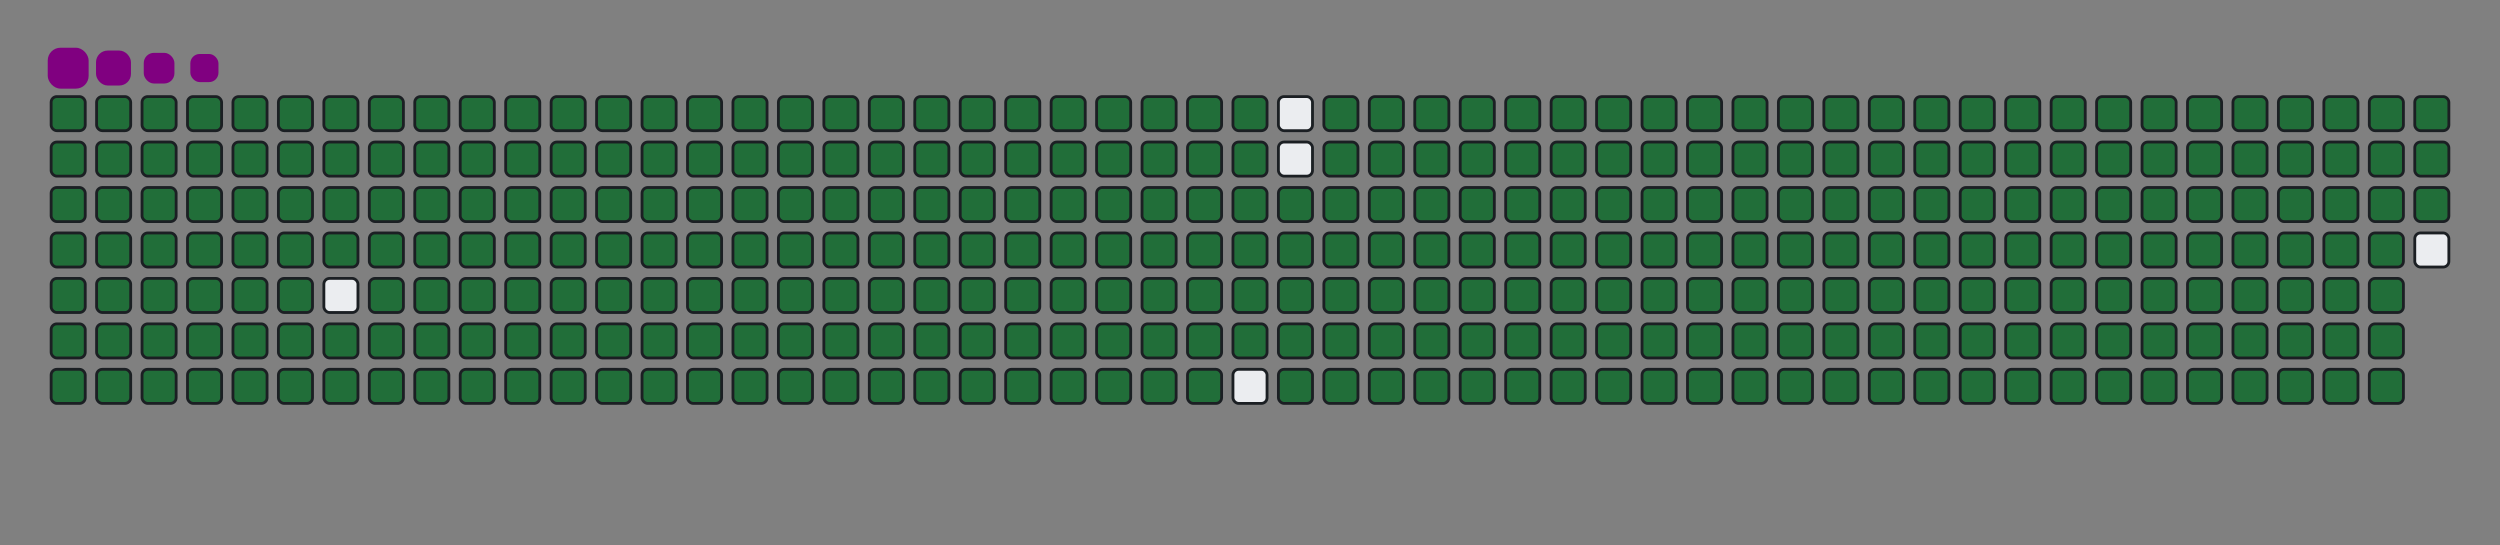 <svg viewBox="-16 -32 880 192" width="880" height="192" xmlns="http://www.w3.org/2000/svg"><rect x="-16" y="-32" width="880" height="192" fill="#808080" stroke="none"/><desc>Generated with https://github.com/Platane/snk</desc><style>@keyframes c0{.23%{fill:#216e39}.25%,to{fill:#ebedf0}}@keyframes c1{12.7%{fill:#216e39}12.72%,to{fill:#ebedf0}}@keyframes c2{12.93%{fill:#216e39}12.95%,to{fill:#ebedf0}}@keyframes c3{49.4%{fill:#216e39}49.42%,to{fill:#ebedf0}}@keyframes c4{49.64%{fill:#216e39}49.66%,to{fill:#ebedf0}}@keyframes c5{73.87%{fill:#216e39}73.89%,to{fill:#ebedf0}}@keyframes c6{74.11%{fill:#216e39}74.13%,to{fill:#ebedf0}}@keyframes c7{.46%{fill:#216e39}.48%,to{fill:#ebedf0}}@keyframes c8{12.46%{fill:#216e39}12.48%,to{fill:#ebedf0}}@keyframes c9{13.17%{fill:#216e39}13.19%,to{fill:#ebedf0}}@keyframes ca{49.17%{fill:#216e39}49.19%,to{fill:#ebedf0}}@keyframes cb{49.87%{fill:#216e39}49.89%,to{fill:#ebedf0}}@keyframes cc{73.64%{fill:#216e39}73.66%,to{fill:#ebedf0}}@keyframes cd{74.34%{fill:#216e39}74.36%,to{fill:#ebedf0}}@keyframes ce{.7%{fill:#216e39}.72%,to{fill:#ebedf0}}@keyframes cf{12.23%{fill:#216e39}12.25%,to{fill:#ebedf0}}@keyframes cg{13.4%{fill:#216e39}13.42%,to{fill:#ebedf0}}@keyframes ch{48.93%{fill:#216e39}48.95%,to{fill:#ebedf0}}@keyframes ci{50.11%{fill:#216e39}50.13%,to{fill:#ebedf0}}@keyframes cj{73.4%{fill:#216e39}73.42%,to{fill:#ebedf0}}@keyframes ck{74.58%{fill:#216e39}74.6%,to{fill:#ebedf0}}@keyframes cl{.93%{fill:#216e39}.95%,to{fill:#ebedf0}}@keyframes cm{11.99%{fill:#216e39}12.01%,to{fill:#ebedf0}}@keyframes cn{13.64%{fill:#216e39}13.66%,to{fill:#ebedf0}}@keyframes co{48.7%{fill:#216e39}48.72%,to{fill:#ebedf0}}@keyframes cp{50.34%{fill:#216e39}50.36%,to{fill:#ebedf0}}@keyframes cq{73.17%{fill:#216e39}73.19%,to{fill:#ebedf0}}@keyframes cr{74.81%{fill:#216e39}74.83%,to{fill:#ebedf0}}@keyframes cs{1.17%{fill:#216e39}1.19%,to{fill:#ebedf0}}@keyframes ct{11.75%{fill:#216e39}11.77%,to{fill:#ebedf0}}@keyframes cu{13.87%{fill:#216e39}13.89%,to{fill:#ebedf0}}@keyframes cv{48.46%{fill:#216e39}48.48%,to{fill:#ebedf0}}@keyframes cw{50.58%{fill:#216e39}50.6%,to{fill:#ebedf0}}@keyframes cx{72.93%{fill:#216e39}72.95%,to{fill:#ebedf0}}@keyframes cy{75.05%{fill:#216e39}75.07%,to{fill:#ebedf0}}@keyframes cz{1.4%{fill:#216e39}1.42%,to{fill:#ebedf0}}@keyframes c10{11.52%{fill:#216e39}11.54%,to{fill:#ebedf0}}@keyframes c11{14.11%{fill:#216e39}14.13%,to{fill:#ebedf0}}@keyframes c12{48.23%{fill:#216e39}48.25%,to{fill:#ebedf0}}@keyframes c13{50.81%{fill:#216e39}50.83%,to{fill:#ebedf0}}@keyframes c14{72.7%{fill:#216e39}72.72%,to{fill:#ebedf0}}@keyframes c15{75.28%{fill:#216e39}75.3%,to{fill:#ebedf0}}@keyframes c16{1.64%{fill:#216e39}1.66%,to{fill:#ebedf0}}@keyframes c17{11.28%{fill:#216e39}11.3%,to{fill:#ebedf0}}@keyframes c18{14.34%{fill:#216e39}14.36%,to{fill:#ebedf0}}@keyframes c19{47.99%{fill:#216e39}48.01%,to{fill:#ebedf0}}@keyframes c1a{72.46%{fill:#216e39}72.48%,to{fill:#ebedf0}}@keyframes c1b{75.52%{fill:#216e39}75.54%,to{fill:#ebedf0}}@keyframes c1c{1.87%{fill:#216e39}1.89%,to{fill:#ebedf0}}@keyframes c1d{11.05%{fill:#216e39}11.07%,to{fill:#ebedf0}}@keyframes c1e{14.58%{fill:#216e39}14.6%,to{fill:#ebedf0}}@keyframes c1f{47.75%{fill:#216e39}47.77%,to{fill:#ebedf0}}@keyframes c1g{51.28%{fill:#216e39}51.3%,to{fill:#ebedf0}}@keyframes c1h{72.23%{fill:#216e39}72.25%,to{fill:#ebedf0}}@keyframes c1i{75.75%{fill:#216e39}75.77%,to{fill:#ebedf0}}@keyframes c1j{2.11%{fill:#216e39}2.13%,to{fill:#ebedf0}}@keyframes c1k{10.81%{fill:#216e39}10.83%,to{fill:#ebedf0}}@keyframes c1l{14.81%{fill:#216e39}14.83%,to{fill:#ebedf0}}@keyframes c1m{47.52%{fill:#216e39}47.54%,to{fill:#ebedf0}}@keyframes c1n{51.52%{fill:#216e39}51.54%,to{fill:#ebedf0}}@keyframes c1o{71.99%{fill:#216e39}72.01%,to{fill:#ebedf0}}@keyframes c1p{75.99%{fill:#216e39}76.01%,to{fill:#ebedf0}}@keyframes c1q{2.34%{fill:#216e39}2.36%,to{fill:#ebedf0}}@keyframes c1r{10.58%{fill:#216e39}10.6%,to{fill:#ebedf0}}@keyframes c1s{15.05%{fill:#216e39}15.07%,to{fill:#ebedf0}}@keyframes c1t{47.28%{fill:#216e39}47.3%,to{fill:#ebedf0}}@keyframes c1u{51.75%{fill:#216e39}51.77%,to{fill:#ebedf0}}@keyframes c1v{71.75%{fill:#216e39}71.77%,to{fill:#ebedf0}}@keyframes c1w{76.23%{fill:#216e39}76.25%,to{fill:#ebedf0}}@keyframes c1x{2.58%{fill:#216e39}2.6%,to{fill:#ebedf0}}@keyframes c1y{10.34%{fill:#216e39}10.36%,to{fill:#ebedf0}}@keyframes c1z{15.28%{fill:#216e39}15.3%,to{fill:#ebedf0}}@keyframes c20{47.05%{fill:#216e39}47.07%,to{fill:#ebedf0}}@keyframes c21{51.99%{fill:#216e39}52.01%,to{fill:#ebedf0}}@keyframes c22{71.52%{fill:#216e39}71.54%,to{fill:#ebedf0}}@keyframes c23{76.46%{fill:#216e39}76.48%,to{fill:#ebedf0}}@keyframes c24{2.81%{fill:#216e39}2.83%,to{fill:#ebedf0}}@keyframes c25{10.11%{fill:#216e39}10.13%,to{fill:#ebedf0}}@keyframes c26{15.52%{fill:#216e39}15.54%,to{fill:#ebedf0}}@keyframes c27{46.81%{fill:#216e39}46.83%,to{fill:#ebedf0}}@keyframes c28{52.23%{fill:#216e39}52.25%,to{fill:#ebedf0}}@keyframes c29{71.28%{fill:#216e39}71.3%,to{fill:#ebedf0}}@keyframes c2a{76.7%{fill:#216e39}76.72%,to{fill:#ebedf0}}@keyframes c2b{3.05%{fill:#216e39}3.07%,to{fill:#ebedf0}}@keyframes c2c{9.87%{fill:#216e39}9.89%,to{fill:#ebedf0}}@keyframes c2d{15.75%{fill:#216e39}15.77%,to{fill:#ebedf0}}@keyframes c2e{46.58%{fill:#216e39}46.6%,to{fill:#ebedf0}}@keyframes c2f{52.46%{fill:#216e39}52.48%,to{fill:#ebedf0}}@keyframes c2g{71.05%{fill:#216e39}71.07%,to{fill:#ebedf0}}@keyframes c2h{76.93%{fill:#216e39}76.95%,to{fill:#ebedf0}}@keyframes c2i{3.28%{fill:#216e39}3.3%,to{fill:#ebedf0}}@keyframes c2j{9.64%{fill:#216e39}9.66%,to{fill:#ebedf0}}@keyframes c2k{15.99%{fill:#216e39}16.01%,to{fill:#ebedf0}}@keyframes c2l{46.34%{fill:#216e39}46.36%,to{fill:#ebedf0}}@keyframes c2m{52.7%{fill:#216e39}52.72%,to{fill:#ebedf0}}@keyframes c2n{70.81%{fill:#216e39}70.83%,to{fill:#ebedf0}}@keyframes c2o{77.17%{fill:#216e39}77.19%,to{fill:#ebedf0}}@keyframes c2p{3.52%{fill:#216e39}3.54%,to{fill:#ebedf0}}@keyframes c2q{9.4%{fill:#216e39}9.42%,to{fill:#ebedf0}}@keyframes c2r{16.23%{fill:#216e39}16.25%,to{fill:#ebedf0}}@keyframes c2s{46.11%{fill:#216e39}46.13%,to{fill:#ebedf0}}@keyframes c2t{52.93%{fill:#216e39}52.95%,to{fill:#ebedf0}}@keyframes c2u{70.58%{fill:#216e39}70.6%,to{fill:#ebedf0}}@keyframes c2v{77.4%{fill:#216e39}77.42%,to{fill:#ebedf0}}@keyframes c2w{3.75%{fill:#216e39}3.77%,to{fill:#ebedf0}}@keyframes c2x{9.17%{fill:#216e39}9.19%,to{fill:#ebedf0}}@keyframes c2y{16.46%{fill:#216e39}16.48%,to{fill:#ebedf0}}@keyframes c2z{45.87%{fill:#216e39}45.89%,to{fill:#ebedf0}}@keyframes c30{53.17%{fill:#216e39}53.19%,to{fill:#ebedf0}}@keyframes c31{70.34%{fill:#216e39}70.36%,to{fill:#ebedf0}}@keyframes c32{77.64%{fill:#216e39}77.66%,to{fill:#ebedf0}}@keyframes c33{3.99%{fill:#216e39}4.01%,to{fill:#ebedf0}}@keyframes c34{8.93%{fill:#216e39}8.95%,to{fill:#ebedf0}}@keyframes c35{16.7%{fill:#216e39}16.72%,to{fill:#ebedf0}}@keyframes c36{45.64%{fill:#216e39}45.66%,to{fill:#ebedf0}}@keyframes c37{53.4%{fill:#216e39}53.42%,to{fill:#ebedf0}}@keyframes c38{70.11%{fill:#216e39}70.13%,to{fill:#ebedf0}}@keyframes c39{77.87%{fill:#216e39}77.89%,to{fill:#ebedf0}}@keyframes c3a{4.23%{fill:#216e39}4.25%,to{fill:#ebedf0}}@keyframes c3b{8.7%{fill:#216e39}8.72%,to{fill:#ebedf0}}@keyframes c3c{16.93%{fill:#216e39}16.95%,to{fill:#ebedf0}}@keyframes c3d{45.4%{fill:#216e39}45.42%,to{fill:#ebedf0}}@keyframes c3e{53.64%{fill:#216e39}53.66%,to{fill:#ebedf0}}@keyframes c3f{69.87%{fill:#216e39}69.89%,to{fill:#ebedf0}}@keyframes c3g{78.11%{fill:#216e39}78.13%,to{fill:#ebedf0}}@keyframes c3h{4.46%{fill:#216e39}4.48%,to{fill:#ebedf0}}@keyframes c3i{8.46%{fill:#216e39}8.48%,to{fill:#ebedf0}}@keyframes c3j{17.17%{fill:#216e39}17.19%,to{fill:#ebedf0}}@keyframes c3k{45.17%{fill:#216e39}45.19%,to{fill:#ebedf0}}@keyframes c3l{53.87%{fill:#216e39}53.89%,to{fill:#ebedf0}}@keyframes c3m{69.64%{fill:#216e39}69.66%,to{fill:#ebedf0}}@keyframes c3n{78.34%{fill:#216e39}78.36%,to{fill:#ebedf0}}@keyframes c3o{4.7%{fill:#216e39}4.72%,to{fill:#ebedf0}}@keyframes c3p{8.23%{fill:#216e39}8.25%,to{fill:#ebedf0}}@keyframes c3q{17.4%{fill:#216e39}17.42%,to{fill:#ebedf0}}@keyframes c3r{44.93%{fill:#216e39}44.95%,to{fill:#ebedf0}}@keyframes c3s{54.11%{fill:#216e39}54.13%,to{fill:#ebedf0}}@keyframes c3t{69.4%{fill:#216e39}69.42%,to{fill:#ebedf0}}@keyframes c3u{78.58%{fill:#216e39}78.6%,to{fill:#ebedf0}}@keyframes c3v{4.93%{fill:#216e39}4.95%,to{fill:#ebedf0}}@keyframes c3w{7.99%{fill:#216e39}8.01%,to{fill:#ebedf0}}@keyframes c3x{17.64%{fill:#216e39}17.66%,to{fill:#ebedf0}}@keyframes c3y{44.7%{fill:#216e39}44.72%,to{fill:#ebedf0}}@keyframes c3z{54.34%{fill:#216e39}54.36%,to{fill:#ebedf0}}@keyframes c40{69.17%{fill:#216e39}69.19%,to{fill:#ebedf0}}@keyframes c41{78.81%{fill:#216e39}78.83%,to{fill:#ebedf0}}@keyframes c42{5.17%{fill:#216e39}5.19%,to{fill:#ebedf0}}@keyframes c43{7.75%{fill:#216e39}7.77%,to{fill:#ebedf0}}@keyframes c44{17.87%{fill:#216e39}17.89%,to{fill:#ebedf0}}@keyframes c45{44.46%{fill:#216e39}44.48%,to{fill:#ebedf0}}@keyframes c46{54.58%{fill:#216e39}54.6%,to{fill:#ebedf0}}@keyframes c47{68.93%{fill:#216e39}68.95%,to{fill:#ebedf0}}@keyframes c48{79.05%{fill:#216e39}79.07%,to{fill:#ebedf0}}@keyframes c49{5.4%{fill:#216e39}5.42%,to{fill:#ebedf0}}@keyframes c4a{7.52%{fill:#216e39}7.54%,to{fill:#ebedf0}}@keyframes c4b{18.11%{fill:#216e39}18.13%,to{fill:#ebedf0}}@keyframes c4c{44.23%{fill:#216e39}44.25%,to{fill:#ebedf0}}@keyframes c4d{54.81%{fill:#216e39}54.83%,to{fill:#ebedf0}}@keyframes c4e{68.7%{fill:#216e39}68.72%,to{fill:#ebedf0}}@keyframes c4f{79.28%{fill:#216e39}79.3%,to{fill:#ebedf0}}@keyframes c4g{5.64%{fill:#216e39}5.66%,to{fill:#ebedf0}}@keyframes c4h{7.28%{fill:#216e39}7.3%,to{fill:#ebedf0}}@keyframes c4i{18.34%{fill:#216e39}18.36%,to{fill:#ebedf0}}@keyframes c4j{43.99%{fill:#216e39}44.01%,to{fill:#ebedf0}}@keyframes c4k{55.05%{fill:#216e39}55.07%,to{fill:#ebedf0}}@keyframes c4l{68.46%{fill:#216e39}68.48%,to{fill:#ebedf0}}@keyframes c4m{79.52%{fill:#216e39}79.54%,to{fill:#ebedf0}}@keyframes c4n{5.87%{fill:#216e39}5.89%,to{fill:#ebedf0}}@keyframes c4o{7.05%{fill:#216e39}7.07%,to{fill:#ebedf0}}@keyframes c4p{18.58%{fill:#216e39}18.6%,to{fill:#ebedf0}}@keyframes c4q{43.75%{fill:#216e39}43.77%,to{fill:#ebedf0}}@keyframes c4r{55.28%{fill:#216e39}55.3%,to{fill:#ebedf0}}@keyframes c4s{68.23%{fill:#216e39}68.25%,to{fill:#ebedf0}}@keyframes c4t{79.75%{fill:#216e39}79.77%,to{fill:#ebedf0}}@keyframes c4u{6.11%{fill:#216e39}6.13%,to{fill:#ebedf0}}@keyframes c4v{6.81%{fill:#216e39}6.83%,to{fill:#ebedf0}}@keyframes c4w{18.81%{fill:#216e39}18.83%,to{fill:#ebedf0}}@keyframes c4x{43.52%{fill:#216e39}43.54%,to{fill:#ebedf0}}@keyframes c4y{55.52%{fill:#216e39}55.54%,to{fill:#ebedf0}}@keyframes c4z{67.99%{fill:#216e39}68.01%,to{fill:#ebedf0}}@keyframes c50{79.99%{fill:#216e39}80.01%,to{fill:#ebedf0}}@keyframes c51{6.34%{fill:#216e39}6.36%,to{fill:#ebedf0}}@keyframes c52{6.58%{fill:#216e39}6.6%,to{fill:#ebedf0}}@keyframes c53{19.05%{fill:#216e39}19.07%,to{fill:#ebedf0}}@keyframes c54{43.28%{fill:#216e39}43.3%,to{fill:#ebedf0}}@keyframes c55{55.75%{fill:#216e39}55.77%,to{fill:#ebedf0}}@keyframes c56{67.75%{fill:#216e39}67.77%,to{fill:#ebedf0}}@keyframes c57{19.28%{fill:#216e39}19.3%,to{fill:#ebedf0}}@keyframes c58{43.05%{fill:#216e39}43.07%,to{fill:#ebedf0}}@keyframes c59{55.99%{fill:#216e39}56.01%,to{fill:#ebedf0}}@keyframes c5a{67.52%{fill:#216e39}67.54%,to{fill:#ebedf0}}@keyframes c5b{80.46%{fill:#216e39}80.48%,to{fill:#ebedf0}}@keyframes c5c{31.28%{fill:#216e39}31.3%,to{fill:#ebedf0}}@keyframes c5d{31.52%{fill:#216e39}31.54%,to{fill:#ebedf0}}@keyframes c5e{19.52%{fill:#216e39}19.54%,to{fill:#ebedf0}}@keyframes c5f{42.81%{fill:#216e39}42.83%,to{fill:#ebedf0}}@keyframes c5g{56.23%{fill:#216e39}56.25%,to{fill:#ebedf0}}@keyframes c5h{67.28%{fill:#216e39}67.3%,to{fill:#ebedf0}}@keyframes c5i{80.7%{fill:#216e39}80.72%,to{fill:#ebedf0}}@keyframes c5j{31.05%{fill:#216e39}31.07%,to{fill:#ebedf0}}@keyframes c5k{31.75%{fill:#216e39}31.77%,to{fill:#ebedf0}}@keyframes c5l{19.75%{fill:#216e39}19.77%,to{fill:#ebedf0}}@keyframes c5m{42.58%{fill:#216e39}42.6%,to{fill:#ebedf0}}@keyframes c5n{56.46%{fill:#216e39}56.48%,to{fill:#ebedf0}}@keyframes c5o{67.05%{fill:#216e39}67.07%,to{fill:#ebedf0}}@keyframes c5p{80.93%{fill:#216e39}80.95%,to{fill:#ebedf0}}@keyframes c5q{30.81%{fill:#216e39}30.83%,to{fill:#ebedf0}}@keyframes c5r{31.99%{fill:#216e39}32.01%,to{fill:#ebedf0}}@keyframes c5s{19.99%{fill:#216e39}20.01%,to{fill:#ebedf0}}@keyframes c5t{42.34%{fill:#216e39}42.36%,to{fill:#ebedf0}}@keyframes c5u{56.7%{fill:#216e39}56.72%,to{fill:#ebedf0}}@keyframes c5v{66.81%{fill:#216e39}66.83%,to{fill:#ebedf0}}@keyframes c5w{81.17%{fill:#216e39}81.19%,to{fill:#ebedf0}}@keyframes c5x{30.58%{fill:#216e39}30.6%,to{fill:#ebedf0}}@keyframes c5y{32.23%{fill:#216e39}32.25%,to{fill:#ebedf0}}@keyframes c5z{20.23%{fill:#216e39}20.25%,to{fill:#ebedf0}}@keyframes c60{42.11%{fill:#216e39}42.13%,to{fill:#ebedf0}}@keyframes c61{56.93%{fill:#216e39}56.95%,to{fill:#ebedf0}}@keyframes c62{66.58%{fill:#216e39}66.6%,to{fill:#ebedf0}}@keyframes c63{81.4%{fill:#216e39}81.42%,to{fill:#ebedf0}}@keyframes c64{30.34%{fill:#216e39}30.36%,to{fill:#ebedf0}}@keyframes c65{32.46%{fill:#216e39}32.48%,to{fill:#ebedf0}}@keyframes c66{20.46%{fill:#216e39}20.48%,to{fill:#ebedf0}}@keyframes c67{41.87%{fill:#216e39}41.89%,to{fill:#ebedf0}}@keyframes c68{57.17%{fill:#216e39}57.19%,to{fill:#ebedf0}}@keyframes c69{66.34%{fill:#216e39}66.36%,to{fill:#ebedf0}}@keyframes c6a{81.64%{fill:#216e39}81.66%,to{fill:#ebedf0}}@keyframes c6b{30.11%{fill:#216e39}30.13%,to{fill:#ebedf0}}@keyframes c6c{32.7%{fill:#216e39}32.72%,to{fill:#ebedf0}}@keyframes c6d{20.7%{fill:#216e39}20.72%,to{fill:#ebedf0}}@keyframes c6e{41.64%{fill:#216e39}41.66%,to{fill:#ebedf0}}@keyframes c6f{57.4%{fill:#216e39}57.42%,to{fill:#ebedf0}}@keyframes c6g{66.11%{fill:#216e39}66.13%,to{fill:#ebedf0}}@keyframes c6h{81.87%{fill:#216e39}81.89%,to{fill:#ebedf0}}@keyframes c6i{29.87%{fill:#216e39}29.89%,to{fill:#ebedf0}}@keyframes c6j{32.93%{fill:#216e39}32.95%,to{fill:#ebedf0}}@keyframes c6k{20.93%{fill:#216e39}20.95%,to{fill:#ebedf0}}@keyframes c6l{41.4%{fill:#216e39}41.42%,to{fill:#ebedf0}}@keyframes c6m{57.64%{fill:#216e39}57.66%,to{fill:#ebedf0}}@keyframes c6n{65.87%{fill:#216e39}65.89%,to{fill:#ebedf0}}@keyframes c6o{82.11%{fill:#216e39}82.13%,to{fill:#ebedf0}}@keyframes c6p{29.64%{fill:#216e39}29.66%,to{fill:#ebedf0}}@keyframes c6q{33.17%{fill:#216e39}33.19%,to{fill:#ebedf0}}@keyframes c6r{21.17%{fill:#216e39}21.19%,to{fill:#ebedf0}}@keyframes c6s{41.17%{fill:#216e39}41.19%,to{fill:#ebedf0}}@keyframes c6t{57.87%{fill:#216e39}57.89%,to{fill:#ebedf0}}@keyframes c6u{65.64%{fill:#216e39}65.66%,to{fill:#ebedf0}}@keyframes c6v{82.34%{fill:#216e39}82.36%,to{fill:#ebedf0}}@keyframes c6w{29.4%{fill:#216e39}29.42%,to{fill:#ebedf0}}@keyframes c6x{33.4%{fill:#216e39}33.42%,to{fill:#ebedf0}}@keyframes c6y{21.4%{fill:#216e39}21.42%,to{fill:#ebedf0}}@keyframes c6z{40.93%{fill:#216e39}40.95%,to{fill:#ebedf0}}@keyframes c70{58.11%{fill:#216e39}58.13%,to{fill:#ebedf0}}@keyframes c71{65.4%{fill:#216e39}65.42%,to{fill:#ebedf0}}@keyframes c72{82.58%{fill:#216e39}82.6%,to{fill:#ebedf0}}@keyframes c73{29.17%{fill:#216e39}29.19%,to{fill:#ebedf0}}@keyframes c74{33.64%{fill:#216e39}33.66%,to{fill:#ebedf0}}@keyframes c75{21.64%{fill:#216e39}21.66%,to{fill:#ebedf0}}@keyframes c76{40.7%{fill:#216e39}40.72%,to{fill:#ebedf0}}@keyframes c77{58.34%{fill:#216e39}58.36%,to{fill:#ebedf0}}@keyframes c78{65.17%{fill:#216e39}65.19%,to{fill:#ebedf0}}@keyframes c79{82.81%{fill:#216e39}82.83%,to{fill:#ebedf0}}@keyframes c7a{28.93%{fill:#216e39}28.95%,to{fill:#ebedf0}}@keyframes c7b{33.87%{fill:#216e39}33.89%,to{fill:#ebedf0}}@keyframes c7c{21.87%{fill:#216e39}21.89%,to{fill:#ebedf0}}@keyframes c7d{40.46%{fill:#216e39}40.48%,to{fill:#ebedf0}}@keyframes c7e{58.58%{fill:#216e39}58.6%,to{fill:#ebedf0}}@keyframes c7f{64.93%{fill:#216e39}64.95%,to{fill:#ebedf0}}@keyframes c7g{83.05%{fill:#216e39}83.07%,to{fill:#ebedf0}}@keyframes c7h{28.7%{fill:#216e39}28.72%,to{fill:#ebedf0}}@keyframes c7i{34.11%{fill:#216e39}34.13%,to{fill:#ebedf0}}@keyframes c7j{22.11%{fill:#216e39}22.13%,to{fill:#ebedf0}}@keyframes c7k{40.23%{fill:#216e39}40.25%,to{fill:#ebedf0}}@keyframes c7l{58.81%{fill:#216e39}58.83%,to{fill:#ebedf0}}@keyframes c7m{64.7%{fill:#216e39}64.72%,to{fill:#ebedf0}}@keyframes c7n{83.28%{fill:#216e39}83.3%,to{fill:#ebedf0}}@keyframes c7o{28.46%{fill:#216e39}28.48%,to{fill:#ebedf0}}@keyframes c7p{34.34%{fill:#216e39}34.36%,to{fill:#ebedf0}}@keyframes c7q{22.34%{fill:#216e39}22.36%,to{fill:#ebedf0}}@keyframes c7r{39.99%{fill:#216e39}40.01%,to{fill:#ebedf0}}@keyframes c7s{59.05%{fill:#216e39}59.07%,to{fill:#ebedf0}}@keyframes c7t{64.46%{fill:#216e39}64.48%,to{fill:#ebedf0}}@keyframes c7u{83.52%{fill:#216e39}83.54%,to{fill:#ebedf0}}@keyframes c7v{28.23%{fill:#216e39}28.25%,to{fill:#ebedf0}}@keyframes c7w{34.58%{fill:#216e39}34.6%,to{fill:#ebedf0}}@keyframes c7x{22.58%{fill:#216e39}22.6%,to{fill:#ebedf0}}@keyframes c7y{39.75%{fill:#216e39}39.77%,to{fill:#ebedf0}}@keyframes c7z{59.28%{fill:#216e39}59.3%,to{fill:#ebedf0}}@keyframes c80{64.23%{fill:#216e39}64.25%,to{fill:#ebedf0}}@keyframes c81{83.75%{fill:#216e39}83.77%,to{fill:#ebedf0}}@keyframes c82{27.99%{fill:#216e39}28.01%,to{fill:#ebedf0}}@keyframes c83{34.81%{fill:#216e39}34.83%,to{fill:#ebedf0}}@keyframes c84{22.81%{fill:#216e39}22.83%,to{fill:#ebedf0}}@keyframes c85{39.52%{fill:#216e39}39.54%,to{fill:#ebedf0}}@keyframes c86{59.52%{fill:#216e39}59.54%,to{fill:#ebedf0}}@keyframes c87{63.99%{fill:#216e39}64.01%,to{fill:#ebedf0}}@keyframes c88{83.99%{fill:#216e39}84.01%,to{fill:#ebedf0}}@keyframes c89{27.75%{fill:#216e39}27.77%,to{fill:#ebedf0}}@keyframes c8a{35.05%{fill:#216e39}35.07%,to{fill:#ebedf0}}@keyframes c8b{23.05%{fill:#216e39}23.07%,to{fill:#ebedf0}}@keyframes c8c{39.28%{fill:#216e39}39.3%,to{fill:#ebedf0}}@keyframes c8d{59.75%{fill:#216e39}59.77%,to{fill:#ebedf0}}@keyframes c8e{63.75%{fill:#216e39}63.77%,to{fill:#ebedf0}}@keyframes c8f{84.23%{fill:#216e39}84.25%,to{fill:#ebedf0}}@keyframes c8g{27.52%{fill:#216e39}27.54%,to{fill:#ebedf0}}@keyframes c8h{35.28%{fill:#216e39}35.3%,to{fill:#ebedf0}}@keyframes c8i{23.28%{fill:#216e39}23.3%,to{fill:#ebedf0}}@keyframes c8j{39.05%{fill:#216e39}39.07%,to{fill:#ebedf0}}@keyframes c8k{59.99%{fill:#216e39}60.01%,to{fill:#ebedf0}}@keyframes c8l{63.52%{fill:#216e39}63.54%,to{fill:#ebedf0}}@keyframes c8m{84.46%{fill:#216e39}84.48%,to{fill:#ebedf0}}@keyframes c8n{27.28%{fill:#216e39}27.3%,to{fill:#ebedf0}}@keyframes c8o{35.52%{fill:#216e39}35.54%,to{fill:#ebedf0}}@keyframes c8p{23.52%{fill:#216e39}23.54%,to{fill:#ebedf0}}@keyframes c8q{38.81%{fill:#216e39}38.83%,to{fill:#ebedf0}}@keyframes c8r{60.23%{fill:#216e39}60.25%,to{fill:#ebedf0}}@keyframes c8s{63.28%{fill:#216e39}63.3%,to{fill:#ebedf0}}@keyframes c8t{84.7%{fill:#216e39}84.72%,to{fill:#ebedf0}}@keyframes c8u{27.05%{fill:#216e39}27.07%,to{fill:#ebedf0}}@keyframes c8v{35.75%{fill:#216e39}35.77%,to{fill:#ebedf0}}@keyframes c8w{23.75%{fill:#216e39}23.77%,to{fill:#ebedf0}}@keyframes c8x{38.58%{fill:#216e39}38.6%,to{fill:#ebedf0}}@keyframes c8y{60.46%{fill:#216e39}60.48%,to{fill:#ebedf0}}@keyframes c8z{63.05%{fill:#216e39}63.07%,to{fill:#ebedf0}}@keyframes c90{84.93%{fill:#216e39}84.95%,to{fill:#ebedf0}}@keyframes c91{26.81%{fill:#216e39}26.83%,to{fill:#ebedf0}}@keyframes c92{35.99%{fill:#216e39}36.01%,to{fill:#ebedf0}}@keyframes c93{23.99%{fill:#216e39}24.01%,to{fill:#ebedf0}}@keyframes c94{38.34%{fill:#216e39}38.36%,to{fill:#ebedf0}}@keyframes c95{60.7%{fill:#216e39}60.72%,to{fill:#ebedf0}}@keyframes c96{62.81%{fill:#216e39}62.83%,to{fill:#ebedf0}}@keyframes c97{85.17%{fill:#216e39}85.19%,to{fill:#ebedf0}}@keyframes c98{26.58%{fill:#216e39}26.6%,to{fill:#ebedf0}}@keyframes c99{36.23%{fill:#216e39}36.25%,to{fill:#ebedf0}}@keyframes c9a{24.23%{fill:#216e39}24.25%,to{fill:#ebedf0}}@keyframes c9b{38.11%{fill:#216e39}38.13%,to{fill:#ebedf0}}@keyframes c9c{60.93%{fill:#216e39}60.95%,to{fill:#ebedf0}}@keyframes c9d{62.58%{fill:#216e39}62.6%,to{fill:#ebedf0}}@keyframes c9e{85.4%{fill:#216e39}85.42%,to{fill:#ebedf0}}@keyframes c9f{26.34%{fill:#216e39}26.36%,to{fill:#ebedf0}}@keyframes c9g{36.46%{fill:#216e39}36.48%,to{fill:#ebedf0}}@keyframes c9h{24.46%{fill:#216e39}24.48%,to{fill:#ebedf0}}@keyframes c9i{37.87%{fill:#216e39}37.89%,to{fill:#ebedf0}}@keyframes c9j{61.17%{fill:#216e39}61.19%,to{fill:#ebedf0}}@keyframes c9k{62.34%{fill:#216e39}62.36%,to{fill:#ebedf0}}@keyframes c9l{85.64%{fill:#216e39}85.66%,to{fill:#ebedf0}}@keyframes c9m{26.11%{fill:#216e39}26.13%,to{fill:#ebedf0}}@keyframes c9n{36.7%{fill:#216e39}36.72%,to{fill:#ebedf0}}@keyframes c9o{24.7%{fill:#216e39}24.72%,to{fill:#ebedf0}}@keyframes c9p{37.64%{fill:#216e39}37.66%,to{fill:#ebedf0}}@keyframes c9q{61.4%{fill:#216e39}61.42%,to{fill:#ebedf0}}@keyframes c9r{62.11%{fill:#216e39}62.13%,to{fill:#ebedf0}}@keyframes c9s{85.87%{fill:#216e39}85.89%,to{fill:#ebedf0}}@keyframes c9t{25.87%{fill:#216e39}25.89%,to{fill:#ebedf0}}@keyframes c9u{36.93%{fill:#216e39}36.95%,to{fill:#ebedf0}}@keyframes c9v{24.93%{fill:#216e39}24.95%,to{fill:#ebedf0}}@keyframes c9w{37.4%{fill:#216e39}37.42%,to{fill:#ebedf0}}@keyframes c9x{61.64%{fill:#216e39}61.66%,to{fill:#ebedf0}}@keyframes c9y{61.87%{fill:#216e39}61.89%,to{fill:#ebedf0}}@keyframes c9z{86.11%{fill:#216e39}86.13%,to{fill:#ebedf0}}@keyframes ca0{25.64%{fill:#216e39}25.66%,to{fill:#ebedf0}}@keyframes ca1{25.4%{fill:#216e39}25.42%,to{fill:#ebedf0}}@keyframes ca2{25.17%{fill:#216e39}25.19%,to{fill:#ebedf0}}@keyframes u0{.23%,.25%,.46%{transform:scale(0,1)}.48%,.7%,.72%,.93%,.95%,1.17%,1.19%,1.4%{transform:scale(.01,1)}1.42%,1.64%,1.66%,1.87%,1.89%,2.11%,2.13%,2.34%{transform:scale(.02,1)}2.36%,2.58%,2.6%,2.81%,2.83%,3.05%{transform:scale(.03,1)}3.07%,3.28%,3.3%,3.52%,3.54%,3.75%,3.77%,3.99%{transform:scale(.04,1)}4.01%,4.23%,4.25%,4.46%,4.48%,4.7%{transform:scale(.05,1)}4.72%,4.93%,4.95%,5.17%,5.19%,5.4%,5.42%,5.64%{transform:scale(.06,1)}5.66%,5.87%,5.89%,6.11%,6.13%,6.34%,6.36%,6.58%{transform:scale(.07,1)}6.6%,6.81%,6.83%,7.05%,7.07%,7.28%{transform:scale(.08,1)}7.3%,7.52%,7.54%,7.75%,7.77%,7.99%,8.01%,8.23%{transform:scale(.09,1)}8.25%,8.46%,8.48%,8.7%,8.72%,8.93%,8.95%,9.17%{transform:scale(.1,1)}9.19%,9.4%,9.42%,9.64%,9.66%,9.87%{transform:scale(.11,1)}10.11%,10.13%,10.34%,10.36%,10.58%,10.6%,10.81%,9.89%{transform:scale(.12,1)}10.83%,11.05%,11.07%,11.28%,11.3%,11.52%,11.54%,11.75%{transform:scale(.13,1)}11.77%,11.99%,12.01%,12.23%,12.25%,12.46%{transform:scale(.14,1)}12.48%,12.7%,12.72%,12.93%,12.95%,13.17%,13.19%,13.4%{transform:scale(.15,1)}13.42%,13.64%,13.66%,13.87%,13.89%,14.11%{transform:scale(.16,1)}14.13%,14.34%,14.36%,14.58%,14.6%,14.81%,14.83%,15.05%{transform:scale(.17,1)}15.07%,15.28%,15.3%,15.52%,15.54%,15.75%,15.77%,15.99%{transform:scale(.18,1)}16.01%,16.23%,16.25%,16.46%,16.48%,16.7%{transform:scale(.19,1)}16.72%,16.93%,16.95%,17.17%,17.19%,17.4%,17.42%,17.64%{transform:scale(.2,1)}17.66%,17.87%,17.89%,18.11%,18.13%,18.34%,18.36%,18.58%{transform:scale(.21,1)}18.6%,18.81%,18.83%,19.05%,19.07%,19.28%{transform:scale(.22,1)}19.3%,19.52%,19.54%,19.75%,19.77%,19.99%,20.01%,20.23%{transform:scale(.23,1)}20.25%,20.46%,20.48%,20.7%,20.72%,20.93%{transform:scale(.24,1)}20.95%,21.17%,21.19%,21.4%,21.42%,21.64%,21.66%,21.87%{transform:scale(.25,1)}21.89%,22.11%,22.13%,22.34%,22.36%,22.58%,22.6%,22.81%{transform:scale(.26,1)}22.83%,23.05%,23.07%,23.28%,23.3%,23.52%{transform:scale(.27,1)}23.54%,23.75%,23.77%,23.99%,24.01%,24.23%,24.25%,24.46%{transform:scale(.28,1)}24.48%,24.7%,24.72%,24.93%,24.95%,25.17%,25.19%,25.4%{transform:scale(.29,1)}25.42%,25.64%,25.66%,25.87%,25.89%,26.11%{transform:scale(.3,1)}26.13%,26.34%,26.36%,26.58%,26.6%,26.81%,26.83%,27.05%{transform:scale(.31,1)}27.07%,27.28%,27.3%,27.52%,27.54%,27.75%{transform:scale(.32,1)}27.77%,27.99%,28.01%,28.23%,28.25%,28.46%,28.48%,28.7%{transform:scale(.33,1)}28.72%,28.93%,28.95%,29.17%,29.19%,29.4%,29.42%,29.64%{transform:scale(.34,1)}29.66%,29.87%,29.89%,30.11%,30.13%,30.34%{transform:scale(.35,1)}30.36%,30.58%,30.6%,30.81%,30.83%,31.05%,31.07%,31.28%{transform:scale(.36,1)}31.3%,31.52%,31.54%,31.75%,31.77%,31.99%,32.01%,32.23%{transform:scale(.37,1)}32.25%,32.46%,32.48%,32.7%,32.72%,32.93%{transform:scale(.38,1)}32.95%,33.17%,33.19%,33.4%,33.42%,33.64%,33.66%,33.87%{transform:scale(.39,1)}33.89%,34.11%,34.13%,34.34%,34.36%,34.58%,34.6%,34.81%{transform:scale(.4,1)}34.83%,35.05%,35.07%,35.28%,35.3%,35.52%{transform:scale(.41,1)}35.54%,35.75%,35.77%,35.99%,36.01%,36.23%,36.25%,36.46%{transform:scale(.42,1)}36.48%,36.7%,36.72%,36.93%,36.95%,37.4%{transform:scale(.43,1)}37.42%,37.64%,37.66%,37.87%,37.89%,38.11%,38.13%,38.34%{transform:scale(.44,1)}38.36%,38.58%,38.6%,38.81%,38.83%,39.05%,39.07%,39.28%{transform:scale(.45,1)}39.3%,39.52%,39.54%,39.75%,39.77%,39.99%{transform:scale(.46,1)}40.01%,40.23%,40.25%,40.46%,40.48%,40.7%,40.72%,40.93%{transform:scale(.47,1)}40.95%,41.17%,41.19%,41.4%,41.42%,41.64%,41.66%,41.87%{transform:scale(.48,1)}41.89%,42.11%,42.13%,42.34%,42.36%,42.58%{transform:scale(.49,1)}42.6%,42.81%,42.83%,43.05%,43.07%,43.28%,43.3%,43.52%{transform:scale(.5,1)}43.54%,43.75%,43.77%,43.99%,44.01%,44.23%{transform:scale(.51,1)}44.25%,44.46%,44.48%,44.7%,44.72%,44.93%,44.95%,45.17%{transform:scale(.52,1)}45.19%,45.4%,45.42%,45.64%,45.66%,45.87%,45.89%,46.11%{transform:scale(.53,1)}46.13%,46.34%,46.36%,46.58%,46.6%,46.81%{transform:scale(.54,1)}46.83%,47.05%,47.07%,47.28%,47.3%,47.52%,47.54%,47.75%{transform:scale(.55,1)}47.77%,47.99%,48.01%,48.23%,48.25%,48.46%,48.48%,48.7%{transform:scale(.56,1)}48.72%,48.93%,48.95%,49.17%,49.19%,49.4%{transform:scale(.57,1)}49.42%,49.64%,49.66%,49.87%,49.89%,50.11%,50.13%,50.34%{transform:scale(.58,1)}50.36%,50.58%,50.6%,50.81%,50.83%,51.28%{transform:scale(.59,1)}51.3%,51.52%,51.54%,51.75%,51.77%,51.99%,52.01%,52.23%{transform:scale(.6,1)}52.25%,52.46%,52.48%,52.7%,52.72%,52.93%,52.95%,53.17%{transform:scale(.61,1)}53.19%,53.4%,53.42%,53.64%,53.66%,53.87%{transform:scale(.62,1)}53.89%,54.11%,54.13%,54.34%,54.36%,54.58%,54.6%,54.81%{transform:scale(.63,1)}54.83%,55.05%,55.07%,55.28%,55.3%,55.52%,55.54%,55.75%{transform:scale(.64,1)}55.77%,55.99%,56.01%,56.23%,56.25%,56.46%{transform:scale(.65,1)}56.48%,56.7%,56.72%,56.93%,56.95%,57.17%,57.19%,57.4%{transform:scale(.66,1)}57.42%,57.64%,57.66%,57.87%,57.89%,58.11%,58.13%,58.34%{transform:scale(.67,1)}58.36%,58.58%,58.6%,58.81%,58.83%,59.05%{transform:scale(.68,1)}59.07%,59.28%,59.3%,59.52%,59.54%,59.75%,59.77%,59.99%{transform:scale(.69,1)}60.01%,60.23%,60.25%,60.46%,60.48%,60.7%{transform:scale(.7,1)}60.72%,60.93%,60.95%,61.17%,61.19%,61.4%,61.42%,61.64%{transform:scale(.71,1)}61.66%,61.87%,61.89%,62.11%,62.13%,62.34%,62.36%,62.58%{transform:scale(.72,1)}62.6%,62.81%,62.83%,63.05%,63.07%,63.28%{transform:scale(.73,1)}63.3%,63.52%,63.54%,63.75%,63.77%,63.99%,64.01%,64.23%{transform:scale(.74,1)}64.25%,64.46%,64.48%,64.7%,64.72%,64.93%,64.95%,65.17%{transform:scale(.75,1)}65.19%,65.4%,65.42%,65.64%,65.66%,65.87%{transform:scale(.76,1)}65.89%,66.11%,66.13%,66.34%,66.36%,66.58%,66.6%,66.81%{transform:scale(.77,1)}66.83%,67.05%,67.07%,67.28%,67.3%,67.52%{transform:scale(.78,1)}67.54%,67.75%,67.77%,67.99%,68.01%,68.23%,68.25%,68.46%{transform:scale(.79,1)}68.48%,68.7%,68.72%,68.93%,68.95%,69.17%,69.19%,69.4%{transform:scale(.8,1)}69.42%,69.64%,69.66%,69.87%,69.89%,70.11%{transform:scale(.81,1)}70.13%,70.34%,70.36%,70.58%,70.6%,70.81%,70.83%,71.05%{transform:scale(.82,1)}71.07%,71.28%,71.3%,71.52%,71.54%,71.75%,71.77%,71.99%{transform:scale(.83,1)}72.01%,72.23%,72.25%,72.46%,72.48%,72.7%{transform:scale(.84,1)}72.72%,72.93%,72.95%,73.17%,73.19%,73.4%,73.42%,73.64%{transform:scale(.85,1)}73.66%,73.87%,73.89%,74.11%,74.13%,74.34%{transform:scale(.86,1)}74.36%,74.58%,74.6%,74.81%,74.83%,75.05%,75.07%,75.28%{transform:scale(.87,1)}75.3%,75.52%,75.54%,75.75%,75.77%,75.99%,76.01%,76.23%{transform:scale(.88,1)}76.25%,76.46%,76.48%,76.7%,76.72%,76.93%{transform:scale(.89,1)}76.95%,77.17%,77.19%,77.4%,77.42%,77.64%,77.66%,77.87%{transform:scale(.9,1)}77.89%,78.11%,78.13%,78.34%,78.36%,78.58%,78.6%,78.81%{transform:scale(.91,1)}78.83%,79.05%,79.07%,79.28%,79.3%,79.52%{transform:scale(.92,1)}79.54%,79.75%,79.77%,79.99%,80.01%,80.46%,80.48%,80.7%{transform:scale(.93,1)}80.72%,80.93%,80.95%,81.17%,81.19%,81.4%,81.42%,81.64%{transform:scale(.94,1)}81.66%,81.87%,81.89%,82.11%,82.13%,82.34%{transform:scale(.95,1)}82.36%,82.58%,82.6%,82.81%,82.83%,83.05%,83.07%,83.28%{transform:scale(.96,1)}83.3%,83.52%,83.54%,83.75%,83.77%,83.99%{transform:scale(.97,1)}84.01%,84.23%,84.25%,84.46%,84.48%,84.7%,84.72%,84.93%{transform:scale(.98,1)}84.95%,85.17%,85.19%,85.4%,85.42%,85.64%,85.66%,85.87%{transform:scale(.99,1)}85.89%,86.11%,86.13%,to{transform:scale(1,1)}}@keyframes s0{0%,99.76%{transform:translate(0,-16px)}.24%{transform:translate(0,0)}6.35%{transform:translate(416px,0)}6.59%{transform:translate(416px,16px)}12.71%{transform:translate(0,16px)}12.94%{transform:translate(0,32px)}25.18%{transform:translate(832px,32px)}25.65%{transform:translate(832px,0)}31.29%{transform:translate(448px,0)}31.53%{transform:translate(448px,16px)}36.94%{transform:translate(816px,16px)}37.41%{transform:translate(816px,48px)}49.41%{transform:translate(0,48px)}49.65%{transform:translate(0,64px)}61.65%{transform:translate(816px,64px)}61.88%,86.35%{transform:translate(816px,80px)}73.88%{transform:translate(0,80px)}74.12%{transform:translate(0,96px)}86.12%{transform:translate(816px,96px)}96.24%{transform:translate(144px,80px)}96.94%{transform:translate(144px,32px)}97.18%{transform:translate(128px,32px)}97.41%{transform:translate(128px,16px)}98.59%{transform:translate(48px,16px)}99.06%{transform:translate(48px,-16px)}}@keyframes s1{0%,99.76%{transform:translate(16px,-16px)}.24%{transform:translate(0,-16px)}.47%{transform:translate(0,0)}6.59%{transform:translate(416px,0)}6.82%{transform:translate(416px,16px)}12.94%{transform:translate(0,16px)}13.18%{transform:translate(0,32px)}25.41%{transform:translate(832px,32px)}25.88%{transform:translate(832px,0)}31.53%{transform:translate(448px,0)}31.76%{transform:translate(448px,16px)}37.18%{transform:translate(816px,16px)}37.65%{transform:translate(816px,48px)}49.65%{transform:translate(0,48px)}49.88%{transform:translate(0,64px)}61.88%{transform:translate(816px,64px)}62.12%,86.59%{transform:translate(816px,80px)}74.12%{transform:translate(0,80px)}74.35%{transform:translate(0,96px)}86.35%{transform:translate(816px,96px)}96.47%{transform:translate(144px,80px)}97.18%{transform:translate(144px,32px)}97.41%{transform:translate(128px,32px)}97.65%{transform:translate(128px,16px)}98.82%{transform:translate(48px,16px)}99.29%{transform:translate(48px,-16px)}}@keyframes s2{0%,99.76%{transform:translate(32px,-16px)}.47%{transform:translate(0,-16px)}.71%{transform:translate(0,0)}6.82%{transform:translate(416px,0)}7.06%{transform:translate(416px,16px)}13.18%{transform:translate(0,16px)}13.41%{transform:translate(0,32px)}25.65%{transform:translate(832px,32px)}26.12%{transform:translate(832px,0)}31.76%{transform:translate(448px,0)}32%{transform:translate(448px,16px)}37.41%{transform:translate(816px,16px)}37.88%{transform:translate(816px,48px)}49.88%{transform:translate(0,48px)}50.12%{transform:translate(0,64px)}62.12%{transform:translate(816px,64px)}62.35%,86.82%{transform:translate(816px,80px)}74.35%{transform:translate(0,80px)}74.59%{transform:translate(0,96px)}86.59%{transform:translate(816px,96px)}96.71%{transform:translate(144px,80px)}97.41%{transform:translate(144px,32px)}97.65%{transform:translate(128px,32px)}97.88%{transform:translate(128px,16px)}99.06%{transform:translate(48px,16px)}99.53%{transform:translate(48px,-16px)}}@keyframes s3{0%,99.76%{transform:translate(48px,-16px)}.71%{transform:translate(0,-16px)}.94%{transform:translate(0,0)}7.06%{transform:translate(416px,0)}7.29%{transform:translate(416px,16px)}13.41%{transform:translate(0,16px)}13.65%{transform:translate(0,32px)}25.88%{transform:translate(832px,32px)}26.35%{transform:translate(832px,0)}32%{transform:translate(448px,0)}32.24%{transform:translate(448px,16px)}37.65%{transform:translate(816px,16px)}38.12%{transform:translate(816px,48px)}50.12%{transform:translate(0,48px)}50.35%{transform:translate(0,64px)}62.35%{transform:translate(816px,64px)}62.59%,87.06%{transform:translate(816px,80px)}74.59%{transform:translate(0,80px)}74.82%{transform:translate(0,96px)}86.82%{transform:translate(816px,96px)}96.94%{transform:translate(144px,80px)}97.65%{transform:translate(144px,32px)}97.88%{transform:translate(128px,32px)}98.12%{transform:translate(128px,16px)}99.29%{transform:translate(48px,16px)}}:root{--cb:#1b1f230a;--cs:purple;--ce:#ebedf0;--c0:#ebedf0;--c1:#9be9a8;--c2:#40c463;--c3:#30a14e;--c4:#216e39}@media (prefers-color-scheme:dark){:root{--cb:#1b1f230a;--cs:purple;--ce:#161b22;--c1:#01311f;--c2:#034525;--c3:#0f6d31;--c4:#00c647}}.c{shape-rendering:geometricPrecision;fill:#ebedf0;stroke-width:1px;stroke:#1b1f230a;animation:none 42500ms linear infinite}.c.c0,.c.c1,.c.c2{fill:#216e39;animation-name:c0}.c.c1,.c.c2{animation-name:c1}.c.c2{animation-name:c2}.c.c3,.c.c4,.c.c5{fill:#216e39;animation-name:c3}.c.c4,.c.c5{animation-name:c4}.c.c5{animation-name:c5}.c.c6,.c.c7,.c.c8{fill:#216e39;animation-name:c6}.c.c7,.c.c8{animation-name:c7}.c.c8{animation-name:c8}.c.c9,.c.ca,.c.cb{fill:#216e39;animation-name:c9}.c.ca,.c.cb{animation-name:ca}.c.cb{animation-name:cb}.c.cc,.c.cd,.c.ce{fill:#216e39;animation-name:cc}.c.cd,.c.ce{animation-name:cd}.c.ce{animation-name:ce}.c.cf,.c.cg,.c.ch{fill:#216e39;animation-name:cf}.c.cg,.c.ch{animation-name:cg}.c.ch{animation-name:ch}.c.ci,.c.cj,.c.ck{fill:#216e39;animation-name:ci}.c.cj,.c.ck{animation-name:cj}.c.ck{animation-name:ck}.c.cl,.c.cm,.c.cn{fill:#216e39;animation-name:cl}.c.cm,.c.cn{animation-name:cm}.c.cn{animation-name:cn}.c.co,.c.cp,.c.cq{fill:#216e39;animation-name:co}.c.cp,.c.cq{animation-name:cp}.c.cq{animation-name:cq}.c.cr,.c.cs,.c.ct{fill:#216e39;animation-name:cr}.c.cs,.c.ct{animation-name:cs}.c.ct{animation-name:ct}.c.cu,.c.cv,.c.cw{fill:#216e39;animation-name:cu}.c.cv,.c.cw{animation-name:cv}.c.cw{animation-name:cw}.c.cx,.c.cy,.c.cz{fill:#216e39;animation-name:cx}.c.cy,.c.cz{animation-name:cy}.c.cz{animation-name:cz}.c.c10,.c.c11,.c.c12{fill:#216e39;animation-name:c10}.c.c11,.c.c12{animation-name:c11}.c.c12{animation-name:c12}.c.c13,.c.c14,.c.c15{fill:#216e39;animation-name:c13}.c.c14,.c.c15{animation-name:c14}.c.c15{animation-name:c15}.c.c16,.c.c17,.c.c18{fill:#216e39;animation-name:c16}.c.c17,.c.c18{animation-name:c17}.c.c18{animation-name:c18}.c.c19,.c.c1a,.c.c1b{fill:#216e39;animation-name:c19}.c.c1a,.c.c1b{animation-name:c1a}.c.c1b{animation-name:c1b}.c.c1c,.c.c1d,.c.c1e{fill:#216e39;animation-name:c1c}.c.c1d,.c.c1e{animation-name:c1d}.c.c1e{animation-name:c1e}.c.c1f,.c.c1g,.c.c1h{fill:#216e39;animation-name:c1f}.c.c1g,.c.c1h{animation-name:c1g}.c.c1h{animation-name:c1h}.c.c1i,.c.c1j,.c.c1k{fill:#216e39;animation-name:c1i}.c.c1j,.c.c1k{animation-name:c1j}.c.c1k{animation-name:c1k}.c.c1l,.c.c1m,.c.c1n{fill:#216e39;animation-name:c1l}.c.c1m,.c.c1n{animation-name:c1m}.c.c1n{animation-name:c1n}.c.c1o,.c.c1p,.c.c1q{fill:#216e39;animation-name:c1o}.c.c1p,.c.c1q{animation-name:c1p}.c.c1q{animation-name:c1q}.c.c1r,.c.c1s,.c.c1t{fill:#216e39;animation-name:c1r}.c.c1s,.c.c1t{animation-name:c1s}.c.c1t{animation-name:c1t}.c.c1u,.c.c1v,.c.c1w{fill:#216e39;animation-name:c1u}.c.c1v,.c.c1w{animation-name:c1v}.c.c1w{animation-name:c1w}.c.c1x,.c.c1y,.c.c1z{fill:#216e39;animation-name:c1x}.c.c1y,.c.c1z{animation-name:c1y}.c.c1z{animation-name:c1z}.c.c20,.c.c21,.c.c22{fill:#216e39;animation-name:c20}.c.c21,.c.c22{animation-name:c21}.c.c22{animation-name:c22}.c.c23,.c.c24,.c.c25{fill:#216e39;animation-name:c23}.c.c24,.c.c25{animation-name:c24}.c.c25{animation-name:c25}.c.c26,.c.c27,.c.c28{fill:#216e39;animation-name:c26}.c.c27,.c.c28{animation-name:c27}.c.c28{animation-name:c28}.c.c29,.c.c2a,.c.c2b{fill:#216e39;animation-name:c29}.c.c2a,.c.c2b{animation-name:c2a}.c.c2b{animation-name:c2b}.c.c2c,.c.c2d,.c.c2e{fill:#216e39;animation-name:c2c}.c.c2d,.c.c2e{animation-name:c2d}.c.c2e{animation-name:c2e}.c.c2f,.c.c2g,.c.c2h{fill:#216e39;animation-name:c2f}.c.c2g,.c.c2h{animation-name:c2g}.c.c2h{animation-name:c2h}.c.c2i,.c.c2j,.c.c2k{fill:#216e39;animation-name:c2i}.c.c2j,.c.c2k{animation-name:c2j}.c.c2k{animation-name:c2k}.c.c2l,.c.c2m,.c.c2n{fill:#216e39;animation-name:c2l}.c.c2m,.c.c2n{animation-name:c2m}.c.c2n{animation-name:c2n}.c.c2o,.c.c2p,.c.c2q{fill:#216e39;animation-name:c2o}.c.c2p,.c.c2q{animation-name:c2p}.c.c2q{animation-name:c2q}.c.c2r,.c.c2s,.c.c2t{fill:#216e39;animation-name:c2r}.c.c2s,.c.c2t{animation-name:c2s}.c.c2t{animation-name:c2t}.c.c2u,.c.c2v,.c.c2w{fill:#216e39;animation-name:c2u}.c.c2v,.c.c2w{animation-name:c2v}.c.c2w{animation-name:c2w}.c.c2x,.c.c2y,.c.c2z{fill:#216e39;animation-name:c2x}.c.c2y,.c.c2z{animation-name:c2y}.c.c2z{animation-name:c2z}.c.c30,.c.c31,.c.c32{fill:#216e39;animation-name:c30}.c.c31,.c.c32{animation-name:c31}.c.c32{animation-name:c32}.c.c33,.c.c34,.c.c35{fill:#216e39;animation-name:c33}.c.c34,.c.c35{animation-name:c34}.c.c35{animation-name:c35}.c.c36,.c.c37,.c.c38{fill:#216e39;animation-name:c36}.c.c37,.c.c38{animation-name:c37}.c.c38{animation-name:c38}.c.c39,.c.c3a,.c.c3b{fill:#216e39;animation-name:c39}.c.c3a,.c.c3b{animation-name:c3a}.c.c3b{animation-name:c3b}.c.c3c,.c.c3d,.c.c3e{fill:#216e39;animation-name:c3c}.c.c3d,.c.c3e{animation-name:c3d}.c.c3e{animation-name:c3e}.c.c3f,.c.c3g,.c.c3h{fill:#216e39;animation-name:c3f}.c.c3g,.c.c3h{animation-name:c3g}.c.c3h{animation-name:c3h}.c.c3i,.c.c3j,.c.c3k{fill:#216e39;animation-name:c3i}.c.c3j,.c.c3k{animation-name:c3j}.c.c3k{animation-name:c3k}.c.c3l,.c.c3m,.c.c3n{fill:#216e39;animation-name:c3l}.c.c3m,.c.c3n{animation-name:c3m}.c.c3n{animation-name:c3n}.c.c3o,.c.c3p,.c.c3q{fill:#216e39;animation-name:c3o}.c.c3p,.c.c3q{animation-name:c3p}.c.c3q{animation-name:c3q}.c.c3r,.c.c3s,.c.c3t{fill:#216e39;animation-name:c3r}.c.c3s,.c.c3t{animation-name:c3s}.c.c3t{animation-name:c3t}.c.c3u,.c.c3v,.c.c3w{fill:#216e39;animation-name:c3u}.c.c3v,.c.c3w{animation-name:c3v}.c.c3w{animation-name:c3w}.c.c3x,.c.c3y,.c.c3z{fill:#216e39;animation-name:c3x}.c.c3y,.c.c3z{animation-name:c3y}.c.c3z{animation-name:c3z}.c.c40,.c.c41,.c.c42{fill:#216e39;animation-name:c40}.c.c41,.c.c42{animation-name:c41}.c.c42{animation-name:c42}.c.c43,.c.c44,.c.c45{fill:#216e39;animation-name:c43}.c.c44,.c.c45{animation-name:c44}.c.c45{animation-name:c45}.c.c46,.c.c47,.c.c48{fill:#216e39;animation-name:c46}.c.c47,.c.c48{animation-name:c47}.c.c48{animation-name:c48}.c.c49,.c.c4a,.c.c4b{fill:#216e39;animation-name:c49}.c.c4a,.c.c4b{animation-name:c4a}.c.c4b{animation-name:c4b}.c.c4c,.c.c4d,.c.c4e{fill:#216e39;animation-name:c4c}.c.c4d,.c.c4e{animation-name:c4d}.c.c4e{animation-name:c4e}.c.c4f,.c.c4g,.c.c4h{fill:#216e39;animation-name:c4f}.c.c4g,.c.c4h{animation-name:c4g}.c.c4h{animation-name:c4h}.c.c4i,.c.c4j,.c.c4k{fill:#216e39;animation-name:c4i}.c.c4j,.c.c4k{animation-name:c4j}.c.c4k{animation-name:c4k}.c.c4l,.c.c4m,.c.c4n{fill:#216e39;animation-name:c4l}.c.c4m,.c.c4n{animation-name:c4m}.c.c4n{animation-name:c4n}.c.c4o,.c.c4p,.c.c4q{fill:#216e39;animation-name:c4o}.c.c4p,.c.c4q{animation-name:c4p}.c.c4q{animation-name:c4q}.c.c4r,.c.c4s,.c.c4t{fill:#216e39;animation-name:c4r}.c.c4s,.c.c4t{animation-name:c4s}.c.c4t{animation-name:c4t}.c.c4u,.c.c4v,.c.c4w{fill:#216e39;animation-name:c4u}.c.c4v,.c.c4w{animation-name:c4v}.c.c4w{animation-name:c4w}.c.c4x,.c.c4y,.c.c4z{fill:#216e39;animation-name:c4x}.c.c4y,.c.c4z{animation-name:c4y}.c.c4z{animation-name:c4z}.c.c50,.c.c51,.c.c52{fill:#216e39;animation-name:c50}.c.c51,.c.c52{animation-name:c51}.c.c52{animation-name:c52}.c.c53,.c.c54,.c.c55{fill:#216e39;animation-name:c53}.c.c54,.c.c55{animation-name:c54}.c.c55{animation-name:c55}.c.c56,.c.c57,.c.c58{fill:#216e39;animation-name:c56}.c.c57,.c.c58{animation-name:c57}.c.c58{animation-name:c58}.c.c59,.c.c5a,.c.c5b{fill:#216e39;animation-name:c59}.c.c5a,.c.c5b{animation-name:c5a}.c.c5b{animation-name:c5b}.c.c5c,.c.c5d,.c.c5e{fill:#216e39;animation-name:c5c}.c.c5d,.c.c5e{animation-name:c5d}.c.c5e{animation-name:c5e}.c.c5f,.c.c5g,.c.c5h{fill:#216e39;animation-name:c5f}.c.c5g,.c.c5h{animation-name:c5g}.c.c5h{animation-name:c5h}.c.c5i,.c.c5j,.c.c5k{fill:#216e39;animation-name:c5i}.c.c5j,.c.c5k{animation-name:c5j}.c.c5k{animation-name:c5k}.c.c5l,.c.c5m,.c.c5n{fill:#216e39;animation-name:c5l}.c.c5m,.c.c5n{animation-name:c5m}.c.c5n{animation-name:c5n}.c.c5o,.c.c5p,.c.c5q{fill:#216e39;animation-name:c5o}.c.c5p,.c.c5q{animation-name:c5p}.c.c5q{animation-name:c5q}.c.c5r,.c.c5s,.c.c5t{fill:#216e39;animation-name:c5r}.c.c5s,.c.c5t{animation-name:c5s}.c.c5t{animation-name:c5t}.c.c5u,.c.c5v,.c.c5w{fill:#216e39;animation-name:c5u}.c.c5v,.c.c5w{animation-name:c5v}.c.c5w{animation-name:c5w}.c.c5x,.c.c5y,.c.c5z{fill:#216e39;animation-name:c5x}.c.c5y,.c.c5z{animation-name:c5y}.c.c5z{animation-name:c5z}.c.c60,.c.c61,.c.c62{fill:#216e39;animation-name:c60}.c.c61,.c.c62{animation-name:c61}.c.c62{animation-name:c62}.c.c63,.c.c64,.c.c65{fill:#216e39;animation-name:c63}.c.c64,.c.c65{animation-name:c64}.c.c65{animation-name:c65}.c.c66,.c.c67,.c.c68{fill:#216e39;animation-name:c66}.c.c67,.c.c68{animation-name:c67}.c.c68{animation-name:c68}.c.c69,.c.c6a,.c.c6b{fill:#216e39;animation-name:c69}.c.c6a,.c.c6b{animation-name:c6a}.c.c6b{animation-name:c6b}.c.c6c,.c.c6d,.c.c6e{fill:#216e39;animation-name:c6c}.c.c6d,.c.c6e{animation-name:c6d}.c.c6e{animation-name:c6e}.c.c6f,.c.c6g,.c.c6h{fill:#216e39;animation-name:c6f}.c.c6g,.c.c6h{animation-name:c6g}.c.c6h{animation-name:c6h}.c.c6i,.c.c6j,.c.c6k{fill:#216e39;animation-name:c6i}.c.c6j,.c.c6k{animation-name:c6j}.c.c6k{animation-name:c6k}.c.c6l,.c.c6m,.c.c6n{fill:#216e39;animation-name:c6l}.c.c6m,.c.c6n{animation-name:c6m}.c.c6n{animation-name:c6n}.c.c6o,.c.c6p,.c.c6q{fill:#216e39;animation-name:c6o}.c.c6p,.c.c6q{animation-name:c6p}.c.c6q{animation-name:c6q}.c.c6r,.c.c6s,.c.c6t{fill:#216e39;animation-name:c6r}.c.c6s,.c.c6t{animation-name:c6s}.c.c6t{animation-name:c6t}.c.c6u,.c.c6v,.c.c6w{fill:#216e39;animation-name:c6u}.c.c6v,.c.c6w{animation-name:c6v}.c.c6w{animation-name:c6w}.c.c6x,.c.c6y,.c.c6z{fill:#216e39;animation-name:c6x}.c.c6y,.c.c6z{animation-name:c6y}.c.c6z{animation-name:c6z}.c.c70,.c.c71,.c.c72{fill:#216e39;animation-name:c70}.c.c71,.c.c72{animation-name:c71}.c.c72{animation-name:c72}.c.c73,.c.c74,.c.c75{fill:#216e39;animation-name:c73}.c.c74,.c.c75{animation-name:c74}.c.c75{animation-name:c75}.c.c76,.c.c77,.c.c78{fill:#216e39;animation-name:c76}.c.c77,.c.c78{animation-name:c77}.c.c78{animation-name:c78}.c.c79,.c.c7a,.c.c7b{fill:#216e39;animation-name:c79}.c.c7a,.c.c7b{animation-name:c7a}.c.c7b{animation-name:c7b}.c.c7c,.c.c7d,.c.c7e{fill:#216e39;animation-name:c7c}.c.c7d,.c.c7e{animation-name:c7d}.c.c7e{animation-name:c7e}.c.c7f,.c.c7g,.c.c7h{fill:#216e39;animation-name:c7f}.c.c7g,.c.c7h{animation-name:c7g}.c.c7h{animation-name:c7h}.c.c7i,.c.c7j,.c.c7k{fill:#216e39;animation-name:c7i}.c.c7j,.c.c7k{animation-name:c7j}.c.c7k{animation-name:c7k}.c.c7l,.c.c7m,.c.c7n{fill:#216e39;animation-name:c7l}.c.c7m,.c.c7n{animation-name:c7m}.c.c7n{animation-name:c7n}.c.c7o,.c.c7p,.c.c7q{fill:#216e39;animation-name:c7o}.c.c7p,.c.c7q{animation-name:c7p}.c.c7q{animation-name:c7q}.c.c7r,.c.c7s,.c.c7t{fill:#216e39;animation-name:c7r}.c.c7s,.c.c7t{animation-name:c7s}.c.c7t{animation-name:c7t}.c.c7u,.c.c7v,.c.c7w{fill:#216e39;animation-name:c7u}.c.c7v,.c.c7w{animation-name:c7v}.c.c7w{animation-name:c7w}.c.c7x,.c.c7y,.c.c7z{fill:#216e39;animation-name:c7x}.c.c7y,.c.c7z{animation-name:c7y}.c.c7z{animation-name:c7z}.c.c80,.c.c81,.c.c82{fill:#216e39;animation-name:c80}.c.c81,.c.c82{animation-name:c81}.c.c82{animation-name:c82}.c.c83,.c.c84,.c.c85{fill:#216e39;animation-name:c83}.c.c84,.c.c85{animation-name:c84}.c.c85{animation-name:c85}.c.c86,.c.c87,.c.c88{fill:#216e39;animation-name:c86}.c.c87,.c.c88{animation-name:c87}.c.c88{animation-name:c88}.c.c89,.c.c8a,.c.c8b{fill:#216e39;animation-name:c89}.c.c8a,.c.c8b{animation-name:c8a}.c.c8b{animation-name:c8b}.c.c8c,.c.c8d,.c.c8e{fill:#216e39;animation-name:c8c}.c.c8d,.c.c8e{animation-name:c8d}.c.c8e{animation-name:c8e}.c.c8f,.c.c8g,.c.c8h{fill:#216e39;animation-name:c8f}.c.c8g,.c.c8h{animation-name:c8g}.c.c8h{animation-name:c8h}.c.c8i,.c.c8j,.c.c8k{fill:#216e39;animation-name:c8i}.c.c8j,.c.c8k{animation-name:c8j}.c.c8k{animation-name:c8k}.c.c8l,.c.c8m,.c.c8n{fill:#216e39;animation-name:c8l}.c.c8m,.c.c8n{animation-name:c8m}.c.c8n{animation-name:c8n}.c.c8o,.c.c8p,.c.c8q{fill:#216e39;animation-name:c8o}.c.c8p,.c.c8q{animation-name:c8p}.c.c8q{animation-name:c8q}.c.c8r,.c.c8s,.c.c8t{fill:#216e39;animation-name:c8r}.c.c8s,.c.c8t{animation-name:c8s}.c.c8t{animation-name:c8t}.c.c8u,.c.c8v,.c.c8w{fill:#216e39;animation-name:c8u}.c.c8v,.c.c8w{animation-name:c8v}.c.c8w{animation-name:c8w}.c.c8x,.c.c8y,.c.c8z{fill:#216e39;animation-name:c8x}.c.c8y,.c.c8z{animation-name:c8y}.c.c8z{animation-name:c8z}.c.c90,.c.c91,.c.c92{fill:#216e39;animation-name:c90}.c.c91,.c.c92{animation-name:c91}.c.c92{animation-name:c92}.c.c93,.c.c94,.c.c95{fill:#216e39;animation-name:c93}.c.c94,.c.c95{animation-name:c94}.c.c95{animation-name:c95}.c.c96,.c.c97,.c.c98{fill:#216e39;animation-name:c96}.c.c97,.c.c98{animation-name:c97}.c.c98{animation-name:c98}.c.c99,.c.c9a,.c.c9b{fill:#216e39;animation-name:c99}.c.c9a,.c.c9b{animation-name:c9a}.c.c9b{animation-name:c9b}.c.c9c,.c.c9d,.c.c9e{fill:#216e39;animation-name:c9c}.c.c9d,.c.c9e{animation-name:c9d}.c.c9e{animation-name:c9e}.c.c9f,.c.c9g,.c.c9h{fill:#216e39;animation-name:c9f}.c.c9g,.c.c9h{animation-name:c9g}.c.c9h{animation-name:c9h}.c.c9i,.c.c9j,.c.c9k{fill:#216e39;animation-name:c9i}.c.c9j,.c.c9k{animation-name:c9j}.c.c9k{animation-name:c9k}.c.c9l,.c.c9m,.c.c9n{fill:#216e39;animation-name:c9l}.c.c9m,.c.c9n{animation-name:c9m}.c.c9n{animation-name:c9n}.c.c9o,.c.c9p,.c.c9q{fill:#216e39;animation-name:c9o}.c.c9p,.c.c9q{animation-name:c9p}.c.c9q{animation-name:c9q}.c.c9r,.c.c9s,.c.c9t{fill:#216e39;animation-name:c9r}.c.c9s,.c.c9t{animation-name:c9s}.c.c9t{animation-name:c9t}.c.c9u,.c.c9v,.c.c9w{fill:#216e39;animation-name:c9u}.c.c9v,.c.c9w{animation-name:c9v}.c.c9w{animation-name:c9w}.c.c9x,.c.c9y,.c.c9z{fill:#216e39;animation-name:c9x}.c.c9y,.c.c9z{animation-name:c9y}.c.c9z{animation-name:c9z}.c.ca0,.c.ca1,.c.ca2{fill:#216e39;animation-name:ca0}.c.ca1,.c.ca2{animation-name:ca1}.c.ca2{animation-name:ca2}.s,.u{animation:none linear 42500ms infinite}.u,.u.u0{transform-origin:0 0}.u{transform:scale(0,1)}.u.u0{fill:#216e39;animation-name:u0}.s{shape-rendering:geometricPrecision;fill:purple}.s.s0{transform:translate(0,-16px);animation-name:s0}.s.s1{transform:translate(16px,-16px);animation-name:s1}.s.s2{transform:translate(32px,-16px);animation-name:s2}.s.s3{transform:translate(48px,-16px);animation-name:s3}</style><rect class="c c0" x="2" y="2" rx="2" ry="2" width="12" height="12"/><rect class="c c1" x="2" y="18" rx="2" ry="2" width="12" height="12"/><rect class="c c2" x="2" y="34" rx="2" ry="2" width="12" height="12"/><rect class="c c3" x="2" y="50" rx="2" ry="2" width="12" height="12"/><rect class="c c4" x="2" y="66" rx="2" ry="2" width="12" height="12"/><rect class="c c5" x="2" y="82" rx="2" ry="2" width="12" height="12"/><rect class="c c6" x="2" y="98" rx="2" ry="2" width="12" height="12"/><rect class="c c7" x="18" y="2" rx="2" ry="2" width="12" height="12"/><rect class="c c8" x="18" y="18" rx="2" ry="2" width="12" height="12"/><rect class="c c9" x="18" y="34" rx="2" ry="2" width="12" height="12"/><rect class="c ca" x="18" y="50" rx="2" ry="2" width="12" height="12"/><rect class="c cb" x="18" y="66" rx="2" ry="2" width="12" height="12"/><rect class="c cc" x="18" y="82" rx="2" ry="2" width="12" height="12"/><rect class="c cd" x="18" y="98" rx="2" ry="2" width="12" height="12"/><rect class="c ce" x="34" y="2" rx="2" ry="2" width="12" height="12"/><rect class="c cf" x="34" y="18" rx="2" ry="2" width="12" height="12"/><rect class="c cg" x="34" y="34" rx="2" ry="2" width="12" height="12"/><rect class="c ch" x="34" y="50" rx="2" ry="2" width="12" height="12"/><rect class="c ci" x="34" y="66" rx="2" ry="2" width="12" height="12"/><rect class="c cj" x="34" y="82" rx="2" ry="2" width="12" height="12"/><rect class="c ck" x="34" y="98" rx="2" ry="2" width="12" height="12"/><rect class="c cl" x="50" y="2" rx="2" ry="2" width="12" height="12"/><rect class="c cm" x="50" y="18" rx="2" ry="2" width="12" height="12"/><rect class="c cn" x="50" y="34" rx="2" ry="2" width="12" height="12"/><rect class="c co" x="50" y="50" rx="2" ry="2" width="12" height="12"/><rect class="c cp" x="50" y="66" rx="2" ry="2" width="12" height="12"/><rect class="c cq" x="50" y="82" rx="2" ry="2" width="12" height="12"/><rect class="c cr" x="50" y="98" rx="2" ry="2" width="12" height="12"/><rect class="c cs" x="66" y="2" rx="2" ry="2" width="12" height="12"/><rect class="c ct" x="66" y="18" rx="2" ry="2" width="12" height="12"/><rect class="c cu" x="66" y="34" rx="2" ry="2" width="12" height="12"/><rect class="c cv" x="66" y="50" rx="2" ry="2" width="12" height="12"/><rect class="c cw" x="66" y="66" rx="2" ry="2" width="12" height="12"/><rect class="c cx" x="66" y="82" rx="2" ry="2" width="12" height="12"/><rect class="c cy" x="66" y="98" rx="2" ry="2" width="12" height="12"/><rect class="c cz" x="82" y="2" rx="2" ry="2" width="12" height="12"/><rect class="c c10" x="82" y="18" rx="2" ry="2" width="12" height="12"/><rect class="c c11" x="82" y="34" rx="2" ry="2" width="12" height="12"/><rect class="c c12" x="82" y="50" rx="2" ry="2" width="12" height="12"/><rect class="c c13" x="82" y="66" rx="2" ry="2" width="12" height="12"/><rect class="c c14" x="82" y="82" rx="2" ry="2" width="12" height="12"/><rect class="c c15" x="82" y="98" rx="2" ry="2" width="12" height="12"/><rect class="c c16" x="98" y="2" rx="2" ry="2" width="12" height="12"/><rect class="c c17" x="98" y="18" rx="2" ry="2" width="12" height="12"/><rect class="c c18" x="98" y="34" rx="2" ry="2" width="12" height="12"/><rect class="c c19" x="98" y="50" rx="2" ry="2" width="12" height="12"/><rect class="c" x="98" y="66" rx="2" ry="2" width="12" height="12"/><rect class="c c1a" x="98" y="82" rx="2" ry="2" width="12" height="12"/><rect class="c c1b" x="98" y="98" rx="2" ry="2" width="12" height="12"/><rect class="c c1c" x="114" y="2" rx="2" ry="2" width="12" height="12"/><rect class="c c1d" x="114" y="18" rx="2" ry="2" width="12" height="12"/><rect class="c c1e" x="114" y="34" rx="2" ry="2" width="12" height="12"/><rect class="c c1f" x="114" y="50" rx="2" ry="2" width="12" height="12"/><rect class="c c1g" x="114" y="66" rx="2" ry="2" width="12" height="12"/><rect class="c c1h" x="114" y="82" rx="2" ry="2" width="12" height="12"/><rect class="c c1i" x="114" y="98" rx="2" ry="2" width="12" height="12"/><rect class="c c1j" x="130" y="2" rx="2" ry="2" width="12" height="12"/><rect class="c c1k" x="130" y="18" rx="2" ry="2" width="12" height="12"/><rect class="c c1l" x="130" y="34" rx="2" ry="2" width="12" height="12"/><rect class="c c1m" x="130" y="50" rx="2" ry="2" width="12" height="12"/><rect class="c c1n" x="130" y="66" rx="2" ry="2" width="12" height="12"/><rect class="c c1o" x="130" y="82" rx="2" ry="2" width="12" height="12"/><rect class="c c1p" x="130" y="98" rx="2" ry="2" width="12" height="12"/><rect class="c c1q" x="146" y="2" rx="2" ry="2" width="12" height="12"/><rect class="c c1r" x="146" y="18" rx="2" ry="2" width="12" height="12"/><rect class="c c1s" x="146" y="34" rx="2" ry="2" width="12" height="12"/><rect class="c c1t" x="146" y="50" rx="2" ry="2" width="12" height="12"/><rect class="c c1u" x="146" y="66" rx="2" ry="2" width="12" height="12"/><rect class="c c1v" x="146" y="82" rx="2" ry="2" width="12" height="12"/><rect class="c c1w" x="146" y="98" rx="2" ry="2" width="12" height="12"/><rect class="c c1x" x="162" y="2" rx="2" ry="2" width="12" height="12"/><rect class="c c1y" x="162" y="18" rx="2" ry="2" width="12" height="12"/><rect class="c c1z" x="162" y="34" rx="2" ry="2" width="12" height="12"/><rect class="c c20" x="162" y="50" rx="2" ry="2" width="12" height="12"/><rect class="c c21" x="162" y="66" rx="2" ry="2" width="12" height="12"/><rect class="c c22" x="162" y="82" rx="2" ry="2" width="12" height="12"/><rect class="c c23" x="162" y="98" rx="2" ry="2" width="12" height="12"/><rect class="c c24" x="178" y="2" rx="2" ry="2" width="12" height="12"/><rect class="c c25" x="178" y="18" rx="2" ry="2" width="12" height="12"/><rect class="c c26" x="178" y="34" rx="2" ry="2" width="12" height="12"/><rect class="c c27" x="178" y="50" rx="2" ry="2" width="12" height="12"/><rect class="c c28" x="178" y="66" rx="2" ry="2" width="12" height="12"/><rect class="c c29" x="178" y="82" rx="2" ry="2" width="12" height="12"/><rect class="c c2a" x="178" y="98" rx="2" ry="2" width="12" height="12"/><rect class="c c2b" x="194" y="2" rx="2" ry="2" width="12" height="12"/><rect class="c c2c" x="194" y="18" rx="2" ry="2" width="12" height="12"/><rect class="c c2d" x="194" y="34" rx="2" ry="2" width="12" height="12"/><rect class="c c2e" x="194" y="50" rx="2" ry="2" width="12" height="12"/><rect class="c c2f" x="194" y="66" rx="2" ry="2" width="12" height="12"/><rect class="c c2g" x="194" y="82" rx="2" ry="2" width="12" height="12"/><rect class="c c2h" x="194" y="98" rx="2" ry="2" width="12" height="12"/><rect class="c c2i" x="210" y="2" rx="2" ry="2" width="12" height="12"/><rect class="c c2j" x="210" y="18" rx="2" ry="2" width="12" height="12"/><rect class="c c2k" x="210" y="34" rx="2" ry="2" width="12" height="12"/><rect class="c c2l" x="210" y="50" rx="2" ry="2" width="12" height="12"/><rect class="c c2m" x="210" y="66" rx="2" ry="2" width="12" height="12"/><rect class="c c2n" x="210" y="82" rx="2" ry="2" width="12" height="12"/><rect class="c c2o" x="210" y="98" rx="2" ry="2" width="12" height="12"/><rect class="c c2p" x="226" y="2" rx="2" ry="2" width="12" height="12"/><rect class="c c2q" x="226" y="18" rx="2" ry="2" width="12" height="12"/><rect class="c c2r" x="226" y="34" rx="2" ry="2" width="12" height="12"/><rect class="c c2s" x="226" y="50" rx="2" ry="2" width="12" height="12"/><rect class="c c2t" x="226" y="66" rx="2" ry="2" width="12" height="12"/><rect class="c c2u" x="226" y="82" rx="2" ry="2" width="12" height="12"/><rect class="c c2v" x="226" y="98" rx="2" ry="2" width="12" height="12"/><rect class="c c2w" x="242" y="2" rx="2" ry="2" width="12" height="12"/><rect class="c c2x" x="242" y="18" rx="2" ry="2" width="12" height="12"/><rect class="c c2y" x="242" y="34" rx="2" ry="2" width="12" height="12"/><rect class="c c2z" x="242" y="50" rx="2" ry="2" width="12" height="12"/><rect class="c c30" x="242" y="66" rx="2" ry="2" width="12" height="12"/><rect class="c c31" x="242" y="82" rx="2" ry="2" width="12" height="12"/><rect class="c c32" x="242" y="98" rx="2" ry="2" width="12" height="12"/><rect class="c c33" x="258" y="2" rx="2" ry="2" width="12" height="12"/><rect class="c c34" x="258" y="18" rx="2" ry="2" width="12" height="12"/><rect class="c c35" x="258" y="34" rx="2" ry="2" width="12" height="12"/><rect class="c c36" x="258" y="50" rx="2" ry="2" width="12" height="12"/><rect class="c c37" x="258" y="66" rx="2" ry="2" width="12" height="12"/><rect class="c c38" x="258" y="82" rx="2" ry="2" width="12" height="12"/><rect class="c c39" x="258" y="98" rx="2" ry="2" width="12" height="12"/><rect class="c c3a" x="274" y="2" rx="2" ry="2" width="12" height="12"/><rect class="c c3b" x="274" y="18" rx="2" ry="2" width="12" height="12"/><rect class="c c3c" x="274" y="34" rx="2" ry="2" width="12" height="12"/><rect class="c c3d" x="274" y="50" rx="2" ry="2" width="12" height="12"/><rect class="c c3e" x="274" y="66" rx="2" ry="2" width="12" height="12"/><rect class="c c3f" x="274" y="82" rx="2" ry="2" width="12" height="12"/><rect class="c c3g" x="274" y="98" rx="2" ry="2" width="12" height="12"/><rect class="c c3h" x="290" y="2" rx="2" ry="2" width="12" height="12"/><rect class="c c3i" x="290" y="18" rx="2" ry="2" width="12" height="12"/><rect class="c c3j" x="290" y="34" rx="2" ry="2" width="12" height="12"/><rect class="c c3k" x="290" y="50" rx="2" ry="2" width="12" height="12"/><rect class="c c3l" x="290" y="66" rx="2" ry="2" width="12" height="12"/><rect class="c c3m" x="290" y="82" rx="2" ry="2" width="12" height="12"/><rect class="c c3n" x="290" y="98" rx="2" ry="2" width="12" height="12"/><rect class="c c3o" x="306" y="2" rx="2" ry="2" width="12" height="12"/><rect class="c c3p" x="306" y="18" rx="2" ry="2" width="12" height="12"/><rect class="c c3q" x="306" y="34" rx="2" ry="2" width="12" height="12"/><rect class="c c3r" x="306" y="50" rx="2" ry="2" width="12" height="12"/><rect class="c c3s" x="306" y="66" rx="2" ry="2" width="12" height="12"/><rect class="c c3t" x="306" y="82" rx="2" ry="2" width="12" height="12"/><rect class="c c3u" x="306" y="98" rx="2" ry="2" width="12" height="12"/><rect class="c c3v" x="322" y="2" rx="2" ry="2" width="12" height="12"/><rect class="c c3w" x="322" y="18" rx="2" ry="2" width="12" height="12"/><rect class="c c3x" x="322" y="34" rx="2" ry="2" width="12" height="12"/><rect class="c c3y" x="322" y="50" rx="2" ry="2" width="12" height="12"/><rect class="c c3z" x="322" y="66" rx="2" ry="2" width="12" height="12"/><rect class="c c40" x="322" y="82" rx="2" ry="2" width="12" height="12"/><rect class="c c41" x="322" y="98" rx="2" ry="2" width="12" height="12"/><rect class="c c42" x="338" y="2" rx="2" ry="2" width="12" height="12"/><rect class="c c43" x="338" y="18" rx="2" ry="2" width="12" height="12"/><rect class="c c44" x="338" y="34" rx="2" ry="2" width="12" height="12"/><rect class="c c45" x="338" y="50" rx="2" ry="2" width="12" height="12"/><rect class="c c46" x="338" y="66" rx="2" ry="2" width="12" height="12"/><rect class="c c47" x="338" y="82" rx="2" ry="2" width="12" height="12"/><rect class="c c48" x="338" y="98" rx="2" ry="2" width="12" height="12"/><rect class="c c49" x="354" y="2" rx="2" ry="2" width="12" height="12"/><rect class="c c4a" x="354" y="18" rx="2" ry="2" width="12" height="12"/><rect class="c c4b" x="354" y="34" rx="2" ry="2" width="12" height="12"/><rect class="c c4c" x="354" y="50" rx="2" ry="2" width="12" height="12"/><rect class="c c4d" x="354" y="66" rx="2" ry="2" width="12" height="12"/><rect class="c c4e" x="354" y="82" rx="2" ry="2" width="12" height="12"/><rect class="c c4f" x="354" y="98" rx="2" ry="2" width="12" height="12"/><rect class="c c4g" x="370" y="2" rx="2" ry="2" width="12" height="12"/><rect class="c c4h" x="370" y="18" rx="2" ry="2" width="12" height="12"/><rect class="c c4i" x="370" y="34" rx="2" ry="2" width="12" height="12"/><rect class="c c4j" x="370" y="50" rx="2" ry="2" width="12" height="12"/><rect class="c c4k" x="370" y="66" rx="2" ry="2" width="12" height="12"/><rect class="c c4l" x="370" y="82" rx="2" ry="2" width="12" height="12"/><rect class="c c4m" x="370" y="98" rx="2" ry="2" width="12" height="12"/><rect class="c c4n" x="386" y="2" rx="2" ry="2" width="12" height="12"/><rect class="c c4o" x="386" y="18" rx="2" ry="2" width="12" height="12"/><rect class="c c4p" x="386" y="34" rx="2" ry="2" width="12" height="12"/><rect class="c c4q" x="386" y="50" rx="2" ry="2" width="12" height="12"/><rect class="c c4r" x="386" y="66" rx="2" ry="2" width="12" height="12"/><rect class="c c4s" x="386" y="82" rx="2" ry="2" width="12" height="12"/><rect class="c c4t" x="386" y="98" rx="2" ry="2" width="12" height="12"/><rect class="c c4u" x="402" y="2" rx="2" ry="2" width="12" height="12"/><rect class="c c4v" x="402" y="18" rx="2" ry="2" width="12" height="12"/><rect class="c c4w" x="402" y="34" rx="2" ry="2" width="12" height="12"/><rect class="c c4x" x="402" y="50" rx="2" ry="2" width="12" height="12"/><rect class="c c4y" x="402" y="66" rx="2" ry="2" width="12" height="12"/><rect class="c c4z" x="402" y="82" rx="2" ry="2" width="12" height="12"/><rect class="c c50" x="402" y="98" rx="2" ry="2" width="12" height="12"/><rect class="c c51" x="418" y="2" rx="2" ry="2" width="12" height="12"/><rect class="c c52" x="418" y="18" rx="2" ry="2" width="12" height="12"/><rect class="c c53" x="418" y="34" rx="2" ry="2" width="12" height="12"/><rect class="c c54" x="418" y="50" rx="2" ry="2" width="12" height="12"/><rect class="c c55" x="418" y="66" rx="2" ry="2" width="12" height="12"/><rect class="c c56" x="418" y="82" rx="2" ry="2" width="12" height="12"/><rect class="c" x="418" y="98" rx="2" ry="2" width="12" height="12"/><rect class="c" x="434" y="2" rx="2" ry="2" width="12" height="12"/><rect class="c" x="434" y="18" rx="2" ry="2" width="12" height="12"/><rect class="c c57" x="434" y="34" rx="2" ry="2" width="12" height="12"/><rect class="c c58" x="434" y="50" rx="2" ry="2" width="12" height="12"/><rect class="c c59" x="434" y="66" rx="2" ry="2" width="12" height="12"/><rect class="c c5a" x="434" y="82" rx="2" ry="2" width="12" height="12"/><rect class="c c5b" x="434" y="98" rx="2" ry="2" width="12" height="12"/><rect class="c c5c" x="450" y="2" rx="2" ry="2" width="12" height="12"/><rect class="c c5d" x="450" y="18" rx="2" ry="2" width="12" height="12"/><rect class="c c5e" x="450" y="34" rx="2" ry="2" width="12" height="12"/><rect class="c c5f" x="450" y="50" rx="2" ry="2" width="12" height="12"/><rect class="c c5g" x="450" y="66" rx="2" ry="2" width="12" height="12"/><rect class="c c5h" x="450" y="82" rx="2" ry="2" width="12" height="12"/><rect class="c c5i" x="450" y="98" rx="2" ry="2" width="12" height="12"/><rect class="c c5j" x="466" y="2" rx="2" ry="2" width="12" height="12"/><rect class="c c5k" x="466" y="18" rx="2" ry="2" width="12" height="12"/><rect class="c c5l" x="466" y="34" rx="2" ry="2" width="12" height="12"/><rect class="c c5m" x="466" y="50" rx="2" ry="2" width="12" height="12"/><rect class="c c5n" x="466" y="66" rx="2" ry="2" width="12" height="12"/><rect class="c c5o" x="466" y="82" rx="2" ry="2" width="12" height="12"/><rect class="c c5p" x="466" y="98" rx="2" ry="2" width="12" height="12"/><rect class="c c5q" x="482" y="2" rx="2" ry="2" width="12" height="12"/><rect class="c c5r" x="482" y="18" rx="2" ry="2" width="12" height="12"/><rect class="c c5s" x="482" y="34" rx="2" ry="2" width="12" height="12"/><rect class="c c5t" x="482" y="50" rx="2" ry="2" width="12" height="12"/><rect class="c c5u" x="482" y="66" rx="2" ry="2" width="12" height="12"/><rect class="c c5v" x="482" y="82" rx="2" ry="2" width="12" height="12"/><rect class="c c5w" x="482" y="98" rx="2" ry="2" width="12" height="12"/><rect class="c c5x" x="498" y="2" rx="2" ry="2" width="12" height="12"/><rect class="c c5y" x="498" y="18" rx="2" ry="2" width="12" height="12"/><rect class="c c5z" x="498" y="34" rx="2" ry="2" width="12" height="12"/><rect class="c c60" x="498" y="50" rx="2" ry="2" width="12" height="12"/><rect class="c c61" x="498" y="66" rx="2" ry="2" width="12" height="12"/><rect class="c c62" x="498" y="82" rx="2" ry="2" width="12" height="12"/><rect class="c c63" x="498" y="98" rx="2" ry="2" width="12" height="12"/><rect class="c c64" x="514" y="2" rx="2" ry="2" width="12" height="12"/><rect class="c c65" x="514" y="18" rx="2" ry="2" width="12" height="12"/><rect class="c c66" x="514" y="34" rx="2" ry="2" width="12" height="12"/><rect class="c c67" x="514" y="50" rx="2" ry="2" width="12" height="12"/><rect class="c c68" x="514" y="66" rx="2" ry="2" width="12" height="12"/><rect class="c c69" x="514" y="82" rx="2" ry="2" width="12" height="12"/><rect class="c c6a" x="514" y="98" rx="2" ry="2" width="12" height="12"/><rect class="c c6b" x="530" y="2" rx="2" ry="2" width="12" height="12"/><rect class="c c6c" x="530" y="18" rx="2" ry="2" width="12" height="12"/><rect class="c c6d" x="530" y="34" rx="2" ry="2" width="12" height="12"/><rect class="c c6e" x="530" y="50" rx="2" ry="2" width="12" height="12"/><rect class="c c6f" x="530" y="66" rx="2" ry="2" width="12" height="12"/><rect class="c c6g" x="530" y="82" rx="2" ry="2" width="12" height="12"/><rect class="c c6h" x="530" y="98" rx="2" ry="2" width="12" height="12"/><rect class="c c6i" x="546" y="2" rx="2" ry="2" width="12" height="12"/><rect class="c c6j" x="546" y="18" rx="2" ry="2" width="12" height="12"/><rect class="c c6k" x="546" y="34" rx="2" ry="2" width="12" height="12"/><rect class="c c6l" x="546" y="50" rx="2" ry="2" width="12" height="12"/><rect class="c c6m" x="546" y="66" rx="2" ry="2" width="12" height="12"/><rect class="c c6n" x="546" y="82" rx="2" ry="2" width="12" height="12"/><rect class="c c6o" x="546" y="98" rx="2" ry="2" width="12" height="12"/><rect class="c c6p" x="562" y="2" rx="2" ry="2" width="12" height="12"/><rect class="c c6q" x="562" y="18" rx="2" ry="2" width="12" height="12"/><rect class="c c6r" x="562" y="34" rx="2" ry="2" width="12" height="12"/><rect class="c c6s" x="562" y="50" rx="2" ry="2" width="12" height="12"/><rect class="c c6t" x="562" y="66" rx="2" ry="2" width="12" height="12"/><rect class="c c6u" x="562" y="82" rx="2" ry="2" width="12" height="12"/><rect class="c c6v" x="562" y="98" rx="2" ry="2" width="12" height="12"/><rect class="c c6w" x="578" y="2" rx="2" ry="2" width="12" height="12"/><rect class="c c6x" x="578" y="18" rx="2" ry="2" width="12" height="12"/><rect class="c c6y" x="578" y="34" rx="2" ry="2" width="12" height="12"/><rect class="c c6z" x="578" y="50" rx="2" ry="2" width="12" height="12"/><rect class="c c70" x="578" y="66" rx="2" ry="2" width="12" height="12"/><rect class="c c71" x="578" y="82" rx="2" ry="2" width="12" height="12"/><rect class="c c72" x="578" y="98" rx="2" ry="2" width="12" height="12"/><rect class="c c73" x="594" y="2" rx="2" ry="2" width="12" height="12"/><rect class="c c74" x="594" y="18" rx="2" ry="2" width="12" height="12"/><rect class="c c75" x="594" y="34" rx="2" ry="2" width="12" height="12"/><rect class="c c76" x="594" y="50" rx="2" ry="2" width="12" height="12"/><rect class="c c77" x="594" y="66" rx="2" ry="2" width="12" height="12"/><rect class="c c78" x="594" y="82" rx="2" ry="2" width="12" height="12"/><rect class="c c79" x="594" y="98" rx="2" ry="2" width="12" height="12"/><rect class="c c7a" x="610" y="2" rx="2" ry="2" width="12" height="12"/><rect class="c c7b" x="610" y="18" rx="2" ry="2" width="12" height="12"/><rect class="c c7c" x="610" y="34" rx="2" ry="2" width="12" height="12"/><rect class="c c7d" x="610" y="50" rx="2" ry="2" width="12" height="12"/><rect class="c c7e" x="610" y="66" rx="2" ry="2" width="12" height="12"/><rect class="c c7f" x="610" y="82" rx="2" ry="2" width="12" height="12"/><rect class="c c7g" x="610" y="98" rx="2" ry="2" width="12" height="12"/><rect class="c c7h" x="626" y="2" rx="2" ry="2" width="12" height="12"/><rect class="c c7i" x="626" y="18" rx="2" ry="2" width="12" height="12"/><rect class="c c7j" x="626" y="34" rx="2" ry="2" width="12" height="12"/><rect class="c c7k" x="626" y="50" rx="2" ry="2" width="12" height="12"/><rect class="c c7l" x="626" y="66" rx="2" ry="2" width="12" height="12"/><rect class="c c7m" x="626" y="82" rx="2" ry="2" width="12" height="12"/><rect class="c c7n" x="626" y="98" rx="2" ry="2" width="12" height="12"/><rect class="c c7o" x="642" y="2" rx="2" ry="2" width="12" height="12"/><rect class="c c7p" x="642" y="18" rx="2" ry="2" width="12" height="12"/><rect class="c c7q" x="642" y="34" rx="2" ry="2" width="12" height="12"/><rect class="c c7r" x="642" y="50" rx="2" ry="2" width="12" height="12"/><rect class="c c7s" x="642" y="66" rx="2" ry="2" width="12" height="12"/><rect class="c c7t" x="642" y="82" rx="2" ry="2" width="12" height="12"/><rect class="c c7u" x="642" y="98" rx="2" ry="2" width="12" height="12"/><rect class="c c7v" x="658" y="2" rx="2" ry="2" width="12" height="12"/><rect class="c c7w" x="658" y="18" rx="2" ry="2" width="12" height="12"/><rect class="c c7x" x="658" y="34" rx="2" ry="2" width="12" height="12"/><rect class="c c7y" x="658" y="50" rx="2" ry="2" width="12" height="12"/><rect class="c c7z" x="658" y="66" rx="2" ry="2" width="12" height="12"/><rect class="c c80" x="658" y="82" rx="2" ry="2" width="12" height="12"/><rect class="c c81" x="658" y="98" rx="2" ry="2" width="12" height="12"/><rect class="c c82" x="674" y="2" rx="2" ry="2" width="12" height="12"/><rect class="c c83" x="674" y="18" rx="2" ry="2" width="12" height="12"/><rect class="c c84" x="674" y="34" rx="2" ry="2" width="12" height="12"/><rect class="c c85" x="674" y="50" rx="2" ry="2" width="12" height="12"/><rect class="c c86" x="674" y="66" rx="2" ry="2" width="12" height="12"/><rect class="c c87" x="674" y="82" rx="2" ry="2" width="12" height="12"/><rect class="c c88" x="674" y="98" rx="2" ry="2" width="12" height="12"/><rect class="c c89" x="690" y="2" rx="2" ry="2" width="12" height="12"/><rect class="c c8a" x="690" y="18" rx="2" ry="2" width="12" height="12"/><rect class="c c8b" x="690" y="34" rx="2" ry="2" width="12" height="12"/><rect class="c c8c" x="690" y="50" rx="2" ry="2" width="12" height="12"/><rect class="c c8d" x="690" y="66" rx="2" ry="2" width="12" height="12"/><rect class="c c8e" x="690" y="82" rx="2" ry="2" width="12" height="12"/><rect class="c c8f" x="690" y="98" rx="2" ry="2" width="12" height="12"/><rect class="c c8g" x="706" y="2" rx="2" ry="2" width="12" height="12"/><rect class="c c8h" x="706" y="18" rx="2" ry="2" width="12" height="12"/><rect class="c c8i" x="706" y="34" rx="2" ry="2" width="12" height="12"/><rect class="c c8j" x="706" y="50" rx="2" ry="2" width="12" height="12"/><rect class="c c8k" x="706" y="66" rx="2" ry="2" width="12" height="12"/><rect class="c c8l" x="706" y="82" rx="2" ry="2" width="12" height="12"/><rect class="c c8m" x="706" y="98" rx="2" ry="2" width="12" height="12"/><rect class="c c8n" x="722" y="2" rx="2" ry="2" width="12" height="12"/><rect class="c c8o" x="722" y="18" rx="2" ry="2" width="12" height="12"/><rect class="c c8p" x="722" y="34" rx="2" ry="2" width="12" height="12"/><rect class="c c8q" x="722" y="50" rx="2" ry="2" width="12" height="12"/><rect class="c c8r" x="722" y="66" rx="2" ry="2" width="12" height="12"/><rect class="c c8s" x="722" y="82" rx="2" ry="2" width="12" height="12"/><rect class="c c8t" x="722" y="98" rx="2" ry="2" width="12" height="12"/><rect class="c c8u" x="738" y="2" rx="2" ry="2" width="12" height="12"/><rect class="c c8v" x="738" y="18" rx="2" ry="2" width="12" height="12"/><rect class="c c8w" x="738" y="34" rx="2" ry="2" width="12" height="12"/><rect class="c c8x" x="738" y="50" rx="2" ry="2" width="12" height="12"/><rect class="c c8y" x="738" y="66" rx="2" ry="2" width="12" height="12"/><rect class="c c8z" x="738" y="82" rx="2" ry="2" width="12" height="12"/><rect class="c c90" x="738" y="98" rx="2" ry="2" width="12" height="12"/><rect class="c c91" x="754" y="2" rx="2" ry="2" width="12" height="12"/><rect class="c c92" x="754" y="18" rx="2" ry="2" width="12" height="12"/><rect class="c c93" x="754" y="34" rx="2" ry="2" width="12" height="12"/><rect class="c c94" x="754" y="50" rx="2" ry="2" width="12" height="12"/><rect class="c c95" x="754" y="66" rx="2" ry="2" width="12" height="12"/><rect class="c c96" x="754" y="82" rx="2" ry="2" width="12" height="12"/><rect class="c c97" x="754" y="98" rx="2" ry="2" width="12" height="12"/><rect class="c c98" x="770" y="2" rx="2" ry="2" width="12" height="12"/><rect class="c c99" x="770" y="18" rx="2" ry="2" width="12" height="12"/><rect class="c c9a" x="770" y="34" rx="2" ry="2" width="12" height="12"/><rect class="c c9b" x="770" y="50" rx="2" ry="2" width="12" height="12"/><rect class="c c9c" x="770" y="66" rx="2" ry="2" width="12" height="12"/><rect class="c c9d" x="770" y="82" rx="2" ry="2" width="12" height="12"/><rect class="c c9e" x="770" y="98" rx="2" ry="2" width="12" height="12"/><rect class="c c9f" x="786" y="2" rx="2" ry="2" width="12" height="12"/><rect class="c c9g" x="786" y="18" rx="2" ry="2" width="12" height="12"/><rect class="c c9h" x="786" y="34" rx="2" ry="2" width="12" height="12"/><rect class="c c9i" x="786" y="50" rx="2" ry="2" width="12" height="12"/><rect class="c c9j" x="786" y="66" rx="2" ry="2" width="12" height="12"/><rect class="c c9k" x="786" y="82" rx="2" ry="2" width="12" height="12"/><rect class="c c9l" x="786" y="98" rx="2" ry="2" width="12" height="12"/><rect class="c c9m" x="802" y="2" rx="2" ry="2" width="12" height="12"/><rect class="c c9n" x="802" y="18" rx="2" ry="2" width="12" height="12"/><rect class="c c9o" x="802" y="34" rx="2" ry="2" width="12" height="12"/><rect class="c c9p" x="802" y="50" rx="2" ry="2" width="12" height="12"/><rect class="c c9q" x="802" y="66" rx="2" ry="2" width="12" height="12"/><rect class="c c9r" x="802" y="82" rx="2" ry="2" width="12" height="12"/><rect class="c c9s" x="802" y="98" rx="2" ry="2" width="12" height="12"/><rect class="c c9t" x="818" y="2" rx="2" ry="2" width="12" height="12"/><rect class="c c9u" x="818" y="18" rx="2" ry="2" width="12" height="12"/><rect class="c c9v" x="818" y="34" rx="2" ry="2" width="12" height="12"/><rect class="c c9w" x="818" y="50" rx="2" ry="2" width="12" height="12"/><rect class="c c9x" x="818" y="66" rx="2" ry="2" width="12" height="12"/><rect class="c c9y" x="818" y="82" rx="2" ry="2" width="12" height="12"/><rect class="c c9z" x="818" y="98" rx="2" ry="2" width="12" height="12"/><rect class="c ca0" x="834" y="2" rx="2" ry="2" width="12" height="12"/><rect class="c ca1" x="834" y="18" rx="2" ry="2" width="12" height="12"/><rect class="c ca2" x="834" y="34" rx="2" ry="2" width="12" height="12"/><rect class="c" x="834" y="50" rx="2" ry="2" width="12" height="12"/><rect class="u u0" height="12" width="848.6" x="0.0" y="144"/><rect class="s s0" x="0.8" y="0.8" width="14.4" height="14.4" rx="4.5" ry="4.5"/><rect class="s s1" x="1.8" y="1.8" width="12.3" height="12.3" rx="4.1" ry="4.1"/><rect class="s s2" x="2.6" y="2.6" width="10.8" height="10.8" rx="3.6" ry="3.6"/><rect class="s s3" x="3.0" y="3.0" width="9.9" height="9.9" rx="3.3" ry="3.3"/></svg>